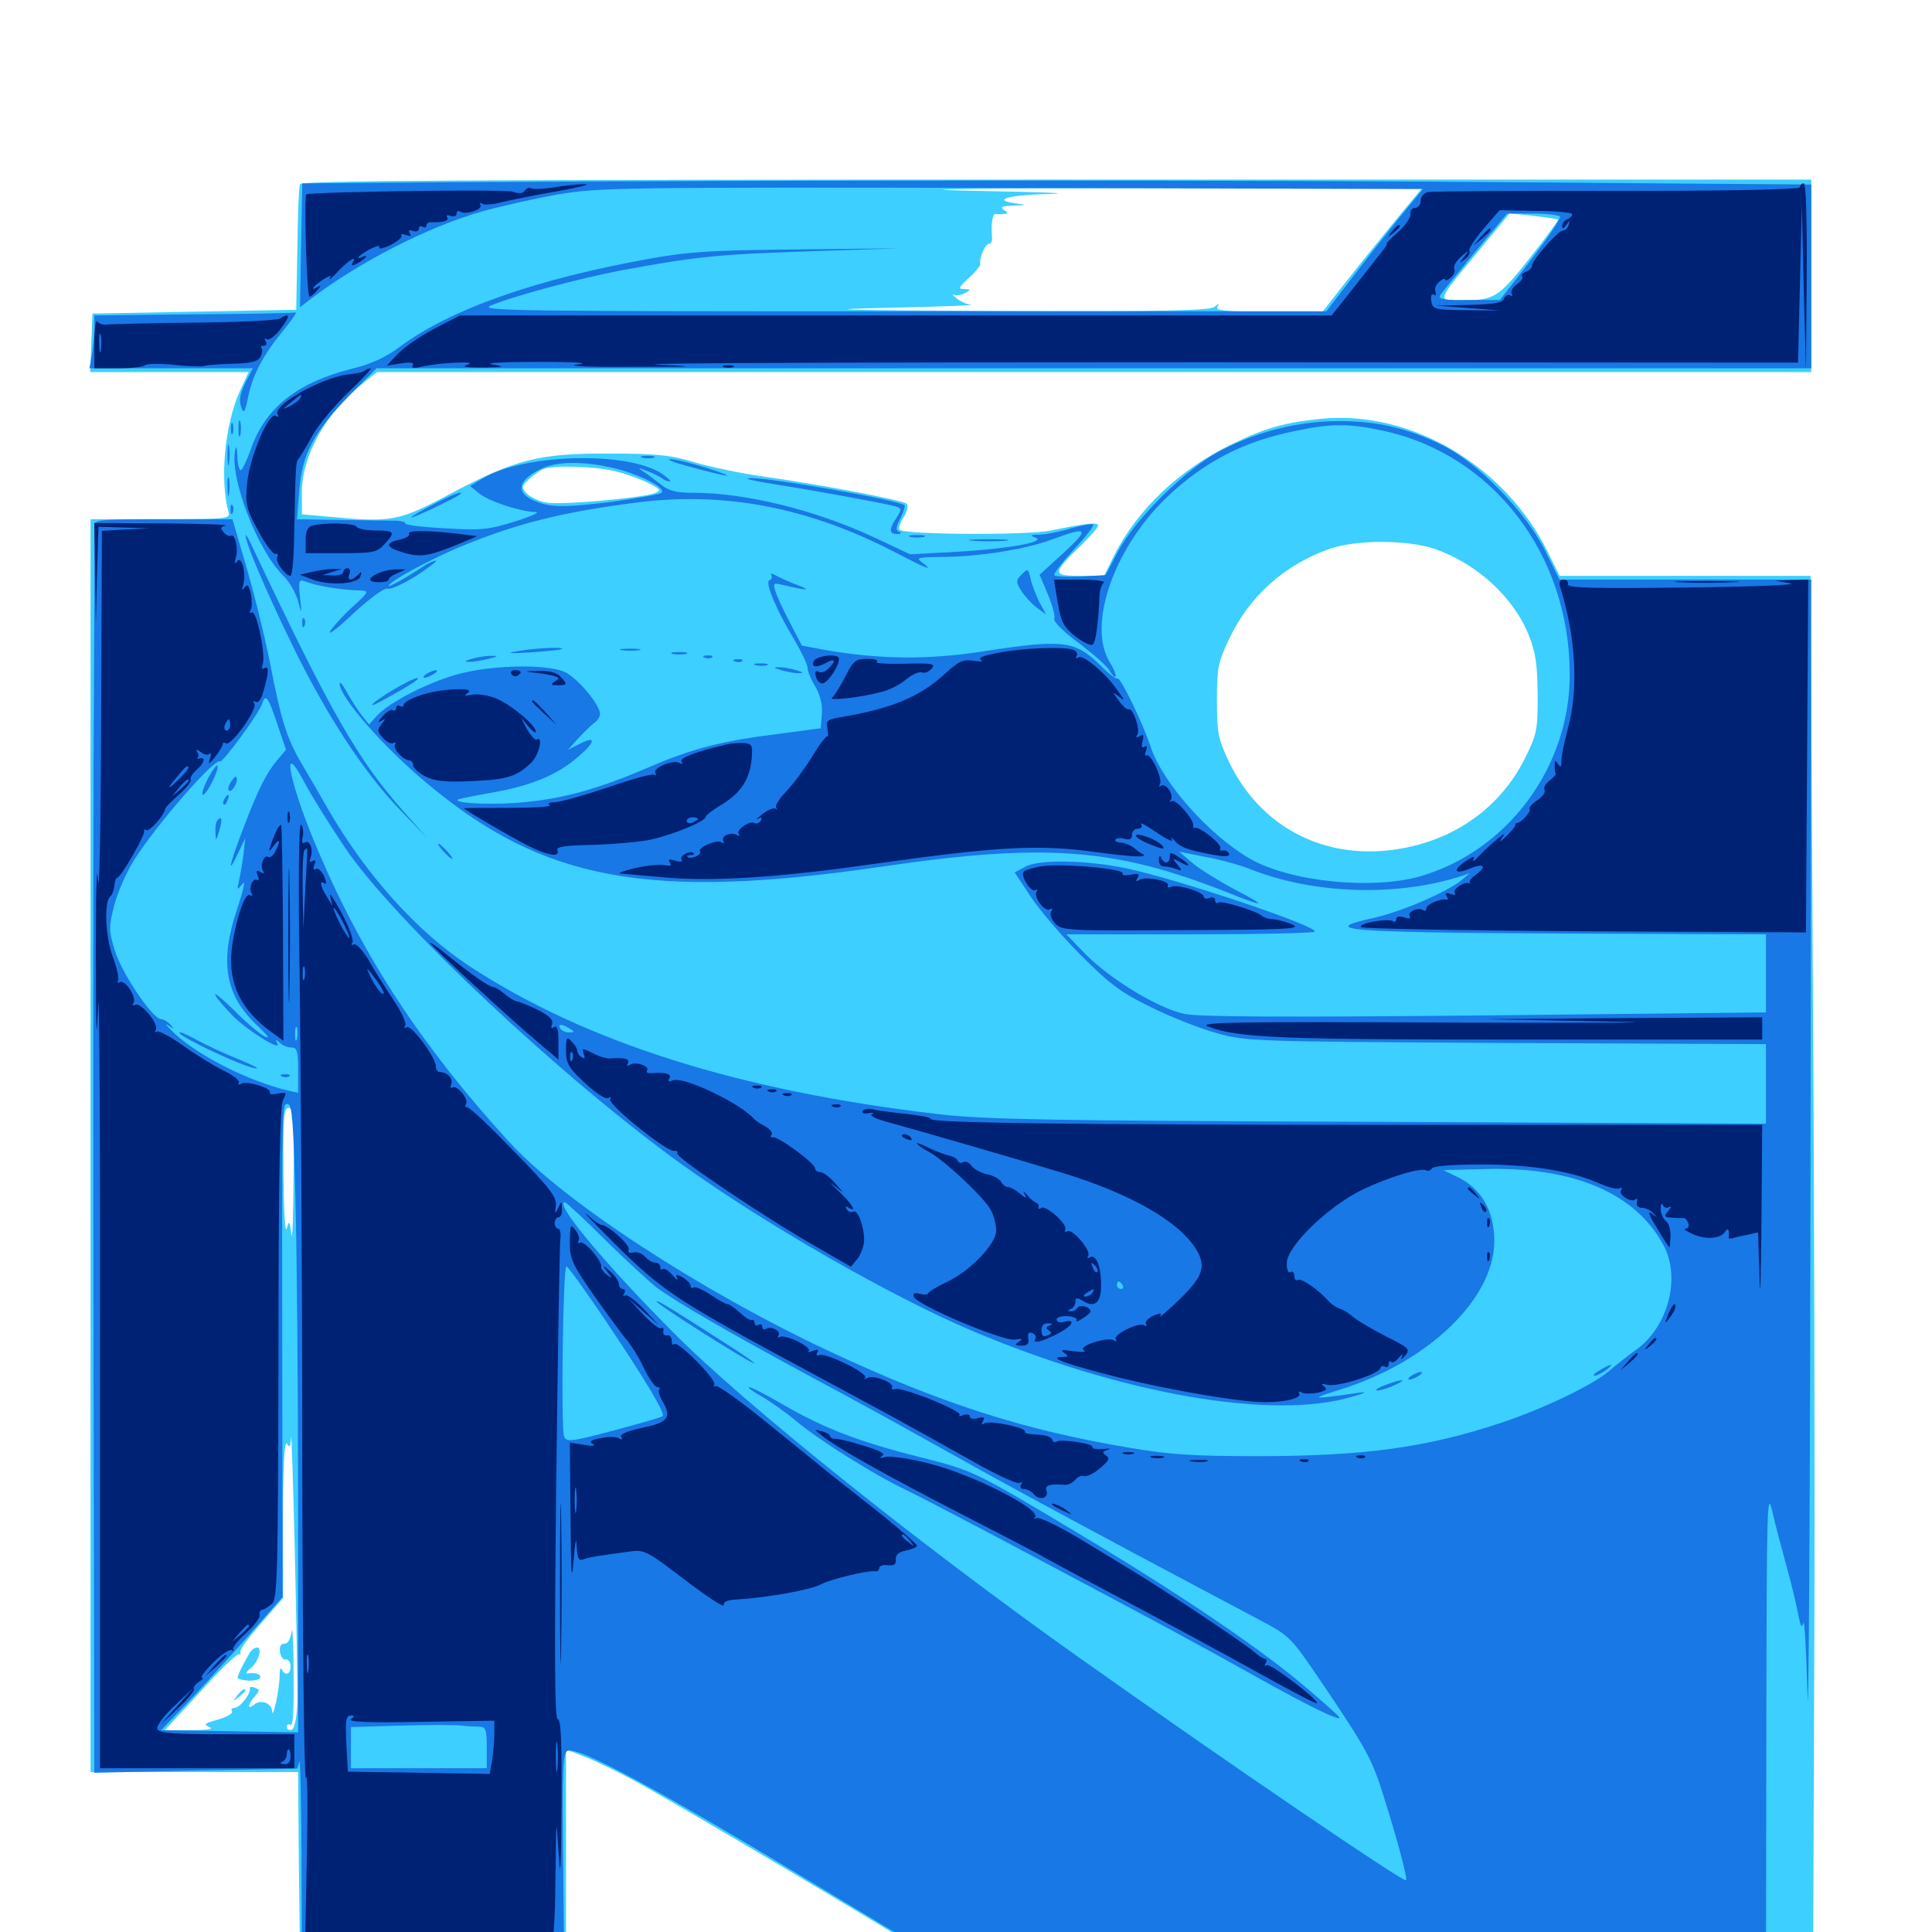 <svg xmlns="http://www.w3.org/2000/svg" viewBox="0 -1000 1000 1000">
	<path fill="#3ccfff" d="M155.273 -904.688C154.688 -903.32 154.102 -888.086 153.906 -870.898L153.32 -839.648L100.586 -838.672L47.852 -837.695L47.266 -822.656L46.68 -807.422H87.695H128.711L124.023 -797.266C116.211 -779.688 113.672 -751.172 118.359 -734.766C119.336 -731.445 116.797 -731.25 83.203 -731.25H46.875V-407.031V-82.812H100.586H154.297L154.688 -35.547L155.273 11.914L224.219 12.5L292.969 12.891V-40.82V-94.531L303.32 -90.43C308.789 -88.281 320.898 -82.422 330.078 -77.344C348.242 -67.578 463.672 0.781 474.609 8.203L481.445 12.891L697.266 12.695C816.016 12.5 918.75 11.914 925.781 11.133L938.477 9.961L939.062 -142.383C939.453 -226.172 939.062 -386.328 938.281 -498.438L937.109 -701.953H872.07H807.227L801.172 -714.258C778.906 -759.18 730.078 -787.891 683.594 -783.203C664.648 -781.25 654.883 -778.516 637.695 -770.117C610.742 -757.227 588.672 -736.328 576.562 -712.305L571.484 -701.953H559.18C544.531 -701.953 544.531 -703.125 559.375 -717.578C564.258 -722.266 568.359 -726.953 568.359 -727.93C568.359 -729.883 562.695 -729.297 543.945 -725.391C531.641 -722.852 468.359 -723.242 465.625 -725.781C465.039 -726.562 465.82 -729.492 467.773 -732.422C469.531 -735.156 470.312 -738.281 469.336 -739.258C467.578 -741.016 423.828 -749.414 393.945 -753.516C383.008 -755.078 367.383 -758.398 359.375 -760.742C347.266 -764.453 339.844 -765.234 315.43 -765.234C279.102 -765.43 266.602 -762.305 232.227 -743.945C206.055 -730.078 202.539 -729.492 169.531 -732.617L156.25 -733.789V-745.703C156.445 -764.258 168.555 -786.133 187.305 -801.172L195.117 -807.422H566.406H937.5V-857.227V-907.031H546.875C236.133 -907.031 155.859 -906.445 155.273 -904.688ZM722.461 -886.133C714.648 -876.562 702.93 -862.109 696.484 -853.906L684.57 -838.672H656.641C634.766 -838.672 628.906 -839.258 630.078 -841.211C631.25 -843.164 630.859 -843.164 628.711 -841.211C626.758 -839.258 602.344 -838.672 517.578 -839.062C435.352 -839.453 421.094 -839.844 458.008 -840.625C484.961 -841.211 505.078 -841.992 502.734 -842.188C500.586 -842.383 497.07 -843.945 494.922 -845.703C492.969 -847.266 492.383 -848.242 493.555 -847.461C494.922 -846.875 497.656 -847.266 499.414 -848.242C502.734 -850.195 502.734 -850.195 499.023 -850.391C495.703 -850.391 496.094 -851.172 501.562 -856.25C505.078 -859.375 507.617 -862.695 507.422 -863.477C506.641 -866.211 509.961 -873.828 511.914 -873.828C513.086 -873.828 513.672 -875.391 513.477 -877.344C512.891 -883.594 513.672 -889.453 515.234 -889.258C516.016 -889.062 517.969 -889.062 519.531 -889.258C522.07 -889.453 522.07 -889.648 519.531 -891.406C517.383 -892.773 518.555 -893.359 524.414 -893.555C531.641 -893.945 531.836 -893.945 525.781 -894.727C512.5 -896.484 522.656 -899.219 543.555 -899.609C555.664 -900 539.062 -900.586 506.836 -901.172C465.82 -901.953 491.211 -902.344 592.383 -902.734L736.523 -903.125ZM806.445 -886.328C806.836 -886.133 800.195 -876.953 791.797 -866.406C775.195 -845.508 773.633 -844.531 755.469 -844.531C743.75 -844.531 743.555 -843.945 765.625 -870.508L781.445 -889.648L793.555 -888.281C800.195 -887.5 806.055 -886.719 806.445 -886.328ZM463.477 -872.461C464.648 -873.047 463.672 -873.438 460.938 -873.438C458.203 -873.438 457.227 -873.047 458.594 -872.461C459.766 -872.07 462.109 -872.07 463.477 -872.461ZM479.102 -870.508C480.273 -871.094 478.906 -871.484 475.586 -871.484C472.461 -871.484 471.289 -871.094 473.242 -870.508C475 -870.117 477.734 -870.117 479.102 -870.508ZM463.477 -866.602C464.648 -867.188 463.281 -867.578 459.961 -867.578C456.836 -867.578 455.664 -867.188 457.617 -866.602C459.375 -866.211 462.109 -866.211 463.477 -866.602ZM475.977 -864.844C476.758 -865.43 475.586 -866.016 473.438 -865.82C471.289 -865.82 470.703 -865.234 472.266 -864.648C473.633 -864.062 475.391 -864.258 475.977 -864.844ZM319.336 -755.859C324.805 -754.492 332.227 -751.758 335.938 -749.805C341.992 -746.68 342.383 -746.094 338.867 -744.727C332.031 -742.188 290.039 -738.477 282.812 -739.844C279.102 -740.43 274.414 -742.773 272.656 -744.531C269.727 -747.852 269.922 -748.438 274.023 -752.148C276.367 -754.297 279.688 -756.641 281.25 -757.227C286.914 -759.375 309.57 -758.594 319.336 -755.859ZM742.773 -715.82C764.453 -708.203 783.594 -690.82 791.406 -670.898C794.922 -662.109 795.703 -656.055 795.898 -640.43C795.898 -622.266 795.508 -619.922 789.648 -608.203C778.711 -585.742 759.18 -569.727 734.57 -562.891C692.578 -551.367 653.906 -568.164 635.938 -606.055C630.469 -617.773 629.883 -620.703 629.883 -637.5C629.883 -654.297 630.469 -657.227 636.133 -669.141C646.68 -691.602 665.039 -707.812 688.477 -716.016C702.344 -720.703 728.516 -720.703 742.773 -715.82ZM863.867 -513.086C884.375 -513.281 867.578 -513.477 826.172 -513.477C784.766 -513.477 767.969 -513.281 788.672 -513.086C809.18 -512.695 843.164 -512.695 863.867 -513.086ZM829.688 -475.977C835.742 -476.367 830.664 -476.562 818.359 -476.562C806.055 -476.562 800.977 -476.367 807.227 -475.977C813.281 -475.586 823.438 -475.586 829.688 -475.977ZM151.953 -390.039C151.758 -369.727 151.367 -356.836 150.781 -361.133C150 -368.164 149.609 -368.555 148.438 -364.062C147.461 -361.328 146.875 -374.219 146.68 -392.969C146.484 -421.68 146.875 -426.562 149.414 -426.562C151.953 -426.562 152.344 -421.289 151.953 -390.039ZM153.906 -118.164C153.516 -110.156 152.344 -105.273 150.977 -104.688C149.609 -104.297 148.438 -104.883 148.438 -106.25C148.438 -107.422 149.414 -107.812 150.391 -107.227C151.758 -106.445 152.148 -115.82 151.953 -133.984C151.953 -149.414 151.367 -158.984 150.977 -155.664C150.391 -151.562 149.023 -149.219 147.266 -149.219C145.312 -149.219 144.531 -147.656 144.922 -144.922C145.312 -142.383 146.68 -140.625 148.047 -141.016C149.219 -141.211 150.391 -139.648 150.391 -137.5C150.391 -133.203 147.461 -132.227 145.703 -136.133C145.312 -137.305 144.727 -135.938 144.727 -132.617C144.727 -125.977 141.211 -109.375 140.82 -114.258C140.625 -118.555 134.961 -120.508 131.641 -117.773C127.93 -114.648 128.125 -117.773 131.836 -121.875C134.57 -125 134.57 -125.391 132.031 -126.367C130.273 -127.148 129.102 -126.953 129.297 -126.172C130.078 -123.633 124.219 -116.016 121.484 -116.016C120.117 -116.016 119.336 -115.234 120.117 -114.062C120.703 -113.086 117.383 -111.328 112.891 -109.961C105.859 -108.008 105.078 -107.422 108.398 -106.055C110.938 -105.078 107.617 -104.492 98.633 -104.492L85.156 -104.297L91.992 -111.719C95.703 -115.625 103.906 -124.609 110.352 -131.641C116.797 -138.477 122.852 -143.945 123.633 -143.75C124.609 -143.555 124.805 -143.945 124.414 -144.922C123.828 -145.703 128.516 -152.344 134.961 -159.57L146.484 -172.852V-214.258C146.484 -241.797 147.266 -254.688 148.438 -252.734C150 -250.391 150.391 -251.172 150.586 -255.664C151.172 -265.82 154.297 -131.25 153.906 -118.164ZM129.492 -144.922C126.562 -140.039 123.047 -133.203 123.047 -131.641C123.047 -130.859 125.781 -130.273 128.906 -130.078C132.227 -130.078 134.766 -130.859 134.766 -131.836C134.766 -133.594 132.031 -134.375 127.93 -133.789C126.953 -133.594 127.734 -134.961 129.688 -136.523C133.789 -139.648 135.938 -147.266 133.008 -147.266C131.836 -147.266 130.469 -146.094 129.492 -144.922ZM122.852 -122.461C120.312 -119.336 120.508 -119.141 123.633 -121.68C125.391 -123.047 126.953 -124.609 126.953 -125C126.953 -126.562 125.391 -125.586 122.852 -122.461Z"/>
	<path fill="#1878e5" d="M233.008 -905.664L156.445 -905.078L155.859 -873.047L155.273 -841.016L160.156 -844.727C184.961 -863.867 221.094 -882.422 249.023 -890.43C258.789 -893.164 276.758 -897.266 289.062 -899.414C310.547 -902.93 320.703 -903.125 524.023 -902.734L736.523 -902.148L723.633 -886.523C716.797 -877.93 705.469 -863.672 698.828 -854.883L686.523 -838.867H466.797C268.164 -838.867 247.656 -839.062 253.906 -841.797C264.844 -846.484 299.414 -855.859 322.07 -860.156C359.961 -867.188 371.68 -868.359 418.945 -869.922L465.82 -871.484L413.086 -870.898C369.336 -870.508 356.25 -869.727 336.914 -866.211C277.734 -855.664 233.398 -840.039 207.227 -820.703C200 -815.234 192.578 -811.719 182.422 -809.18C153.906 -802.148 137.109 -788.672 129.883 -767.578C127.734 -761.523 125.391 -756.641 124.609 -756.641C123.828 -756.641 122.852 -759.961 122.852 -764.062C122.656 -768.555 122.266 -769.727 121.68 -766.797C118.945 -752.539 133.008 -715.625 146.484 -702.148C149.805 -699.023 153.125 -692.969 154.297 -688.867C156.25 -681.641 156.25 -681.641 155.273 -691.016C154.492 -699.023 154.688 -700.195 157.422 -699.219C163.867 -696.68 176.758 -694.531 187.109 -694.336C191.016 -694.141 190.625 -693.359 183.594 -686.914C179.102 -683.008 173.633 -677.148 171.289 -673.828C168.945 -670.508 174.023 -674.023 182.422 -682.031C191.211 -690.234 199.023 -695.898 200.586 -695.312C201.953 -694.727 208.594 -697.656 215.43 -701.953C222.07 -706.25 226.562 -709.766 225.586 -709.766C224.414 -709.766 221.875 -708.594 219.727 -707.227C210.938 -701.367 201.172 -695.898 201.172 -696.68C201.172 -698.828 220.898 -709.57 237.305 -716.602C267.383 -729.102 290.234 -734.766 329.102 -739.844C374.805 -745.703 417.969 -737.5 462.305 -714.648C480.273 -705.273 483.594 -704.102 477.344 -708.789C474.023 -711.328 474.805 -711.523 486.523 -711.719C506.25 -711.719 530.664 -715.625 544.336 -720.703C563.281 -727.734 564.258 -726.562 550.586 -713.867L538.086 -702.539L542.383 -692.383C544.727 -686.719 546.289 -681.055 545.703 -679.688C545.117 -678.32 550.586 -672.852 558.594 -666.992C566.016 -661.328 573.242 -655.078 574.414 -652.734C575.586 -650.586 576.953 -649.219 577.344 -649.805C577.93 -650.391 576.562 -653.711 574.414 -657.227C562.695 -676.367 576.367 -716.016 603.711 -742.383C623.242 -760.938 643.359 -771.484 670.508 -776.953C688.867 -780.859 698.242 -780.859 715.43 -777.148C772.656 -765.039 812.5 -713.086 812.5 -650.781C812.5 -602.93 780.469 -559.766 735.352 -546.484C710.352 -539.258 667.969 -543.555 647.07 -555.469C625.977 -567.578 601.562 -594.922 595.508 -613.672C591.406 -625.977 580.078 -649.219 578.516 -648.828C577.539 -648.438 574.023 -651.172 570.508 -654.688C556.445 -668.75 550.977 -669.336 507.812 -662.695C479.883 -658.398 454.883 -658.789 427.734 -663.477L415.039 -665.82L408.984 -677.539C405.469 -683.984 402.148 -691.406 401.367 -693.945C400 -698.242 400.391 -698.438 405.078 -697.266C417.383 -694.336 420.508 -694.141 413.086 -697.07C408.789 -698.633 403.711 -700.977 401.562 -702.148C399.609 -703.32 398.633 -703.32 399.219 -702.344C399.805 -701.172 399.414 -700 398.242 -699.609C395.703 -698.828 401.953 -683.984 411.328 -668.555C414.844 -662.5 417.969 -656.055 417.969 -654.492C417.969 -652.734 419.727 -648.242 422.07 -644.531C424.609 -640.039 425.781 -635.156 425.391 -630.273L424.805 -623.047L404.297 -620.312C374.023 -616.602 358.789 -612.695 336.914 -603.32C311.133 -592.188 293.75 -587.109 273.047 -584.961C258.008 -583.203 234.961 -583.984 236.914 -586.133C237.305 -586.523 245.508 -588.086 255.078 -589.844C275.195 -593.359 288.867 -599.023 299.805 -608.789C308.594 -616.406 308.398 -619.336 299.805 -614.844L293.945 -611.914L299.805 -618.359C303.125 -621.875 306.836 -625.391 308.203 -626.367C309.375 -627.148 310.547 -629.102 310.547 -630.469C310.547 -635.352 298.438 -649.609 291.992 -652.344C282.422 -656.25 255.859 -655.859 238.281 -651.367C222.656 -647.461 200.586 -636.133 194.727 -629.102L191.016 -625L187.305 -629.688C185.156 -632.422 181.836 -637.695 179.688 -641.406C177.734 -645.117 175.977 -647.461 175.781 -646.289C175.586 -639.453 198.438 -613.281 221.289 -594.336C281.445 -543.945 336.133 -533.984 456.055 -551.367C541.016 -563.867 577.344 -561.133 635.742 -537.891C655.469 -530.078 656.25 -530.664 638.672 -539.844C630.664 -544.141 620.898 -550.195 617.188 -553.32L610.352 -559.18L624.023 -556.445C631.641 -555.078 642.188 -552.148 647.461 -550C680.273 -537.109 723.242 -535.742 756.836 -546.68L760.742 -548.047L756.836 -544.727C749.414 -538.477 725.977 -528.32 711.523 -525C682.031 -518.555 694.727 -517.383 807.617 -516.797L914.062 -516.406V-496.094V-475.977L768.945 -474.414C661.719 -473.438 621.094 -473.633 613.086 -475.195C599.414 -478.125 574.805 -492.969 561.523 -506.445L551.953 -516.406H615.43C650.391 -516.406 679.688 -516.992 680.469 -517.773C683.008 -520.312 609.766 -544.922 582.812 -550.586C561.914 -554.883 537.695 -555.273 530.664 -551.367L525.195 -548.438L533.594 -535.742C538.086 -528.906 549.805 -515.234 559.57 -505.469C574.414 -490.625 580.078 -486.328 595.703 -478.711C605.859 -473.633 621.289 -467.578 629.883 -465.234C645.312 -460.938 647.852 -460.938 779.883 -460.156L914.062 -459.57V-439.062V-418.359L713.477 -419.336C542.188 -419.922 508.594 -420.508 484.766 -423.438C382.812 -435.352 303.125 -460.547 243.164 -499.805C216.211 -517.383 189.453 -547.07 169.531 -581.641C165.234 -589.258 159.18 -599.609 156.055 -604.883C148.633 -617.383 145.508 -626.953 139.844 -656.445C137.109 -670.117 131.641 -692.578 127.539 -706.445L120.312 -731.25H84.57C51.758 -731.25 48.828 -731.055 48.828 -727.93C49.023 -725.977 48.828 -671.289 48.438 -606.25C48.242 -541.211 48.242 -396.875 48.438 -285.352L48.828 -82.422L101.172 -83.594C129.883 -83.984 153.516 -84.57 153.711 -84.57C153.906 -84.766 154.492 -86.328 154.883 -88.281C155.469 -90.039 155.859 -68.555 156.055 -40.43L156.25 10.938H224.219H291.992L291.406 -40.82C291.016 -84.18 291.406 -92.773 293.75 -93.75C299.805 -96.094 340.625 -73.828 430.469 -19.531L481.055 10.938H697.461H914.062L914.258 -109.766C914.453 -221.289 914.648 -229.297 917.383 -217.578C918.945 -210.547 922.461 -197.461 925 -188.281C927.539 -179.102 930.078 -168.164 930.859 -163.867C932.031 -158.008 932.617 -157.031 933.398 -159.961C933.984 -162.109 934.961 -145.508 935.547 -122.852C936.133 -100.195 936.914 -220.898 937.109 -391.016L937.5 -700H872.461H807.227L799.609 -715.234C789.453 -735.547 764.258 -761.133 745.898 -769.922C727.93 -778.516 712.695 -782.031 693.164 -782.031C672.266 -782.031 651.172 -776.758 632.227 -766.992C614.258 -757.812 587.695 -731.641 578.516 -714.258L572.266 -702.344L559.375 -701.562C552.344 -701.367 546.094 -701.562 545.703 -702.344C545.312 -703.125 549.805 -708.984 555.859 -715.625C561.914 -722.07 566.406 -727.93 565.82 -728.516C565.234 -729.102 560.156 -728.125 554.492 -726.562C548.828 -724.805 541.602 -723.438 538.281 -723.242C533.203 -723.242 532.812 -722.852 536.133 -721.68C541.797 -719.336 519.531 -715.625 492.969 -714.258L471.094 -713.086L451.953 -722.07C421.68 -736.133 385.742 -744.922 358.984 -744.922C349.805 -744.922 346.094 -745.898 341.797 -749.414C338.867 -751.758 334.766 -754.883 332.812 -756.055C329.883 -758.008 330.273 -758.008 334.961 -756.25C338.281 -754.883 341.602 -753.32 342.773 -752.344C343.75 -751.562 345.508 -750.781 346.68 -750.781C347.656 -750.781 345.703 -752.734 342.188 -755.078C324.023 -766.602 270.703 -765.039 249.805 -752.344L243.359 -748.438L247.852 -744.727C252.734 -740.625 269.336 -735.156 277.148 -734.961C279.883 -734.961 275.195 -732.812 266.602 -730.078C252.539 -725.781 248.828 -725.391 230.078 -726.562C218.555 -727.148 209.375 -728.32 209.766 -729.102C210.156 -729.688 208.203 -730.273 205.469 -730.469C202.539 -730.469 189.648 -730.664 176.953 -730.859L153.711 -731.25L154.883 -745.898C156.25 -764.844 162.5 -776.562 180.859 -795.312L194.922 -809.375H566.211H937.5V-856.836V-904.492L781.836 -905.664C638.086 -906.836 419.141 -906.836 233.008 -905.664ZM807.422 -887.891C808.008 -886.914 801.172 -876.953 792.383 -865.43L776.367 -844.727H760.156C747.656 -844.531 744.336 -845.117 745.312 -847.07C746.094 -848.242 754.297 -858.398 763.477 -869.531L780.078 -889.453H793.164C800.586 -889.453 806.836 -888.672 807.422 -887.891ZM318.164 -757.617C331.641 -754.297 345.117 -747.266 342.383 -744.922C341.602 -744.141 329.297 -741.992 315.039 -740.039C295.508 -737.695 287.305 -737.5 281.641 -739.062C266.992 -742.969 266.016 -750.391 279.492 -757.031C287.695 -761.328 301.562 -761.523 318.164 -757.617ZM143.75 -624.609L148.047 -611.914L143.555 -606.641C137.695 -599.609 133.789 -591.797 125.781 -570.898C118.555 -551.953 117.383 -546.094 123.242 -558.398L126.953 -566.211L125.977 -557.422C125.391 -552.539 124.219 -546.484 123.633 -543.75C122.656 -539.062 122.656 -539.062 125.586 -542.578C127.148 -544.922 126.172 -539.844 122.852 -529.883C113.477 -502.148 116.406 -484.766 133.398 -468.945C138.867 -463.672 140.039 -462.109 136.719 -463.672C133.984 -465.234 126.758 -471.289 120.703 -477.539C114.453 -483.594 110.352 -486.914 111.523 -484.766C112.695 -482.617 116.992 -477.734 120.898 -473.828C129.102 -465.82 146.094 -455.469 143.555 -459.961C142.383 -462.109 142.578 -462.305 144.727 -460.352C146.094 -458.984 148.828 -457.812 150.781 -457.812C153.711 -457.812 154.297 -456.055 154.297 -446.094V-434.375L149.023 -435.547C128.711 -440.43 103.516 -453.125 90.82 -464.648C86.523 -468.75 84.766 -470.703 86.914 -469.336C90.234 -467.188 90.43 -467.188 88.281 -469.531C86.914 -471.094 84.766 -472.461 83.398 -472.461C79.102 -472.461 62.695 -496.68 59.375 -508.203C56.25 -518.555 56.25 -520.117 59.18 -531.641C60.938 -538.281 65.625 -548.828 69.531 -555.078C81.445 -573.633 111.133 -607.812 113.867 -605.859C115.234 -605.078 134.375 -631.055 135.742 -635.938C137.5 -641.211 138.867 -639.258 143.75 -624.609ZM178.516 -561.328C203.906 -523.633 291.016 -441.797 353.516 -396.875C396.68 -366.016 460.742 -329.297 502.344 -311.523C580.469 -278.32 658.984 -264.648 700.195 -277.148C707.031 -279.102 707.812 -279.688 703.125 -279.102C699.414 -278.516 692.383 -277.539 687.5 -276.953C679.883 -276.172 680.859 -276.758 693.359 -280.664C739.062 -294.727 773.438 -327.734 773.438 -357.617C773.438 -373.438 766.602 -385.156 753.906 -391.016L747.07 -394.336L768.945 -394.922C814.844 -396.094 846.875 -382.227 861.133 -355.273C870.117 -338.281 863.281 -313.086 846.875 -301.367C842.578 -298.242 836.523 -293.555 833.398 -290.82C825.391 -283.594 799.219 -270.898 776.758 -263.477C737.891 -250.586 705.664 -246.289 650.391 -246.289C618.164 -246.289 605.469 -247.07 584.961 -250.586C529.883 -259.766 486.914 -273.633 429.688 -300.391C362.891 -331.641 291.992 -377.93 263.672 -408.789C219.336 -457.227 188.672 -503.516 165.43 -557.812C150.195 -592.969 144.531 -619.727 157.422 -595.312C161.328 -587.891 170.898 -572.656 178.516 -561.328ZM236.914 -591.211C238.086 -591.797 236.719 -592.188 233.398 -592.188C230.273 -592.188 229.102 -591.797 231.055 -591.211C232.812 -590.82 235.547 -590.82 236.914 -591.211ZM153.711 -462.305C153.125 -460.352 152.734 -461.523 152.734 -464.648C152.734 -467.969 153.125 -469.336 153.711 -468.164C154.102 -466.797 154.102 -464.062 153.711 -462.305ZM294.922 -467.578C297.461 -466.016 297.461 -465.625 294.531 -465.625C292.773 -465.625 290.625 -466.602 290.039 -467.578C288.477 -470.117 291.016 -470.117 294.922 -467.578ZM152.93 -378.32C153.711 -350.781 154.297 -277.734 154.297 -215.82V-103.32L118.75 -103.906L83.398 -104.492L94.141 -115.625C100.195 -121.68 114.258 -137.305 125.781 -150.195L146.289 -173.438L146.094 -288.867C145.898 -433.789 145.898 -428.516 149.023 -428.516C151.172 -428.516 151.953 -418.359 152.93 -378.32ZM313.281 -358.203C324.219 -347.461 336.133 -336.523 339.844 -333.594C350.195 -325.977 378.906 -309.375 419.531 -287.5C439.648 -276.758 466.602 -261.914 479.492 -254.688C522.07 -230.859 537.695 -222.461 586.914 -196.094C613.867 -181.836 642.969 -166.211 651.953 -161.523C667.773 -153.125 668.164 -152.539 683.203 -130.469C707.617 -94.336 710.156 -89.648 716.406 -69.531C723.047 -48.438 728.711 -27.539 727.734 -26.758C726.562 -25.586 638.867 -85.156 558.594 -141.992C475.977 -200.586 385.742 -272.852 348.633 -310.156C312.695 -346.289 286.523 -377.734 292.383 -377.734C292.969 -377.734 302.539 -368.945 313.281 -358.203ZM311.914 -318.75C333.984 -285.938 344.531 -268.359 342.969 -266.992C342.383 -266.406 330.859 -263.086 317.578 -259.57C295.703 -253.711 293.164 -253.516 291.992 -256.445C290.234 -260.742 291.406 -344.531 293.164 -344.531C293.945 -344.531 302.344 -332.812 311.914 -318.75ZM581.055 -334.766C581.641 -333.789 581.25 -332.812 580.273 -332.812C579.102 -332.812 578.125 -333.789 578.125 -334.766C578.125 -335.938 578.516 -336.719 578.906 -336.719C579.492 -336.719 580.469 -335.938 581.055 -334.766ZM248.242 -106.25C251.367 -106.25 251.953 -104.688 251.953 -95.508V-84.766H216.797H181.641V-95.508V-106.055L207.617 -106.836C221.68 -107.227 235.938 -107.227 239.062 -106.836C242.188 -106.445 246.289 -106.25 248.242 -106.25ZM107.422 -596.68C105.273 -592.188 104.102 -588.672 105.078 -588.672C107.031 -588.672 113.867 -602.344 112.5 -603.711C112.109 -604.297 109.766 -601.172 107.422 -596.68ZM119.141 -594.727C117.969 -592.383 117.773 -590.625 118.945 -590.625C120.898 -590.625 123.633 -596.484 122.266 -597.852C121.875 -598.438 120.508 -596.875 119.141 -594.727ZM116.211 -586.523C115.43 -585.352 115.234 -584.18 115.82 -583.594C116.211 -583.008 117.188 -583.984 117.773 -585.742C119.141 -589.062 117.969 -589.648 116.211 -586.523ZM112.695 -575.586C111.914 -575 111.328 -572.07 111.523 -569.336C111.719 -564.258 111.719 -564.453 113.477 -569.922C115.234 -575.977 114.844 -577.93 112.695 -575.586ZM92.969 -465.234C94.727 -462.5 124.219 -448.633 131.836 -447.07C135.156 -446.484 131.445 -448.438 123.828 -451.562C116.016 -454.688 105.664 -459.57 100.781 -462.305C95.703 -465.039 92.383 -466.406 92.969 -465.234ZM146.094 -442.773C144.531 -443.359 145.117 -443.945 147.266 -443.945C149.414 -444.141 150.586 -443.555 149.805 -442.969C149.219 -442.383 147.461 -442.188 146.094 -442.773ZM828.125 -290.82C825.391 -289.258 824.219 -288.086 825.391 -287.891C826.367 -287.891 829.102 -289.258 831.25 -290.82C835.938 -294.336 834.375 -294.531 828.125 -290.82ZM730.469 -287.891C728.906 -286.914 728.516 -285.938 729.492 -285.938C730.664 -285.938 732.812 -286.914 734.375 -287.891C735.938 -288.867 736.523 -289.844 735.352 -289.844C734.375 -289.844 732.031 -288.867 730.469 -287.891ZM716.797 -283.008C713.086 -281.641 711.328 -280.273 712.891 -280.273C714.453 -280.273 718.555 -281.445 721.68 -283.008C729.297 -286.328 725.781 -286.523 716.797 -283.008ZM339.844 -326.367C339.844 -325 385.742 -295.898 390.234 -294.336C391.992 -293.75 384.766 -298.828 374.023 -305.664C346.094 -323.633 339.844 -327.344 339.844 -326.367ZM394.336 -277.148C399.023 -274.414 407.031 -268.75 412.109 -264.453C424.023 -254.492 452.344 -236.719 468.75 -228.906C475.781 -225.586 507.812 -208.789 540.039 -191.602C604.688 -157.227 611.719 -153.516 651.367 -131.445C677.93 -116.602 693.359 -109.18 693.359 -110.938C693.359 -111.523 684.375 -119.531 673.438 -128.711C650.586 -147.852 608.789 -176.172 558.594 -206.055C503.906 -238.867 504.102 -238.672 475.781 -245.898C444.531 -253.711 425.586 -261.133 404.883 -273.242C396.484 -278.125 388.867 -282.031 387.695 -282.031C386.719 -282.031 389.648 -279.688 394.336 -277.148ZM100.195 -837.305L48.828 -836.719V-830.273C48.828 -826.953 48.242 -820.703 47.656 -816.797L46.289 -809.375H88.672H130.859L126.953 -801.758C124.219 -796.094 123.633 -792.773 124.805 -789.453C126.172 -785.547 126.758 -786.328 128.516 -794.922C131.055 -806.641 136.328 -816.406 147.07 -829.492C151.172 -834.57 153.906 -838.477 152.93 -838.281C152.148 -837.891 128.32 -837.5 100.195 -837.305ZM123.438 -778.125C123.438 -774.414 123.828 -772.852 124.414 -774.805C124.805 -776.562 124.805 -779.688 124.414 -781.641C123.828 -783.398 123.438 -781.836 123.438 -778.125ZM119.531 -778.125C119.531 -775.391 119.922 -774.414 120.508 -775.781C120.898 -776.953 120.898 -779.297 120.508 -780.664C119.922 -781.836 119.531 -780.859 119.531 -778.125ZM117.773 -764.453C117.773 -759.57 118.164 -757.617 118.555 -760.156C118.945 -762.5 118.945 -766.406 118.555 -768.945C118.164 -771.289 117.773 -769.336 117.773 -764.453ZM332.617 -763.086C330.664 -763.672 331.836 -764.062 334.961 -764.062C338.281 -764.062 339.648 -763.672 338.477 -763.086C337.109 -762.695 334.375 -762.695 332.617 -763.086ZM356.445 -758.594C377.734 -752.734 383.398 -752.148 366.406 -757.617C357.812 -760.352 349.023 -762.5 346.875 -762.305C344.531 -762.305 349.023 -760.547 356.445 -758.594ZM117.773 -747.852C117.773 -743.555 118.164 -741.992 118.555 -744.531C118.945 -746.875 118.945 -750.391 118.555 -752.344C117.969 -754.102 117.578 -752.148 117.773 -747.852ZM399.414 -749.609C419.336 -746.484 458.203 -739.453 463.477 -737.891C466.797 -736.914 466.797 -736.328 464.062 -732.031C459.961 -725.977 460.156 -723.438 464.453 -723.633C466.406 -723.633 466.797 -724.219 465.43 -724.805C463.477 -725.391 463.672 -727.148 466.016 -731.641C467.578 -734.766 468.555 -737.891 468.164 -738.477C465.625 -741.016 398.047 -752.93 388.086 -752.539C384.57 -752.344 389.844 -751.172 399.414 -749.609ZM224.219 -738.867C217.969 -735.742 212.891 -732.617 212.891 -732.227C212.891 -731.25 236.133 -742.383 238.086 -744.141C240.625 -746.484 233.789 -743.945 224.219 -738.867ZM119.336 -735.938C119.336 -733.789 119.922 -733.203 120.508 -734.766C121.094 -736.133 120.898 -737.891 120.312 -738.477C119.727 -739.258 119.141 -738.086 119.336 -735.938ZM127.148 -723.047C126.758 -719.727 137.305 -694.922 150.977 -666.797C168.555 -630.469 188.281 -600.195 207.227 -580.664L221.094 -566.211L208.984 -579.883C185.156 -606.836 171.289 -631.055 131.25 -715.625C129.102 -720.508 127.148 -723.828 127.148 -723.047ZM471.289 -722.07C469.336 -722.656 470.898 -723.047 474.609 -723.047C478.32 -723.047 479.883 -722.656 478.125 -722.07C476.172 -721.68 473.047 -721.68 471.289 -722.07ZM503.516 -720.117C498.828 -720.508 502.539 -720.898 511.719 -720.898C520.898 -720.898 524.609 -720.508 520.117 -720.117C515.43 -719.727 508.008 -719.727 503.516 -720.117ZM528.906 -702.734C525.781 -699.609 525.781 -698.828 528.516 -694.336C530.273 -691.602 533.789 -687.695 536.523 -685.547L541.406 -682.031L537.891 -688.477C536.133 -692.188 533.984 -697.656 533.398 -700.586C532.227 -705.664 532.031 -705.859 528.906 -702.734ZM156.445 -677.344C156.445 -675.195 157.031 -674.609 157.617 -676.172C158.203 -677.539 158.008 -679.297 157.422 -679.883C156.836 -680.664 156.25 -679.492 156.445 -677.344ZM266.602 -662.695C261.719 -661.914 264.453 -661.719 274.414 -662.305C283.008 -662.891 290.43 -663.672 290.82 -664.062C292.188 -665.43 275 -664.453 266.602 -662.695ZM321.875 -663.477C319.336 -663.867 321.289 -664.258 326.172 -664.258C331.055 -664.258 333.008 -663.867 330.664 -663.477C328.125 -663.086 324.219 -663.086 321.875 -663.477ZM348.242 -661.523C346.289 -662.109 347.852 -662.5 351.562 -662.5C355.273 -662.5 356.836 -662.109 355.078 -661.523C353.125 -661.133 350 -661.133 348.242 -661.523ZM244.141 -658.984C240.234 -657.812 240.039 -657.422 243.164 -657.422C245.312 -657.422 249.805 -658.203 252.93 -658.984C258.203 -660.352 258.203 -660.547 253.906 -660.547C251.172 -660.547 246.875 -659.766 244.141 -658.984ZM364.844 -659.57C363.281 -660.156 363.867 -660.742 366.016 -660.742C368.164 -660.938 369.336 -660.352 368.555 -659.766C367.969 -659.18 366.211 -658.984 364.844 -659.57ZM380.469 -657.617C378.906 -658.203 379.492 -658.789 381.641 -658.789C383.789 -658.984 384.961 -658.398 384.18 -657.812C383.594 -657.227 381.836 -657.031 380.469 -657.617ZM391.211 -655.664C389.258 -656.25 390.43 -656.641 393.555 -656.641C396.875 -656.641 398.242 -656.25 397.07 -655.664C395.703 -655.273 392.969 -655.273 391.211 -655.664ZM404.297 -653.125C407.031 -652.344 410.938 -651.562 413.086 -651.562C416.211 -651.562 416.016 -651.953 412.109 -653.125C409.375 -653.906 405.469 -654.688 403.32 -654.688C400.195 -654.688 400.391 -654.297 404.297 -653.125ZM220.703 -651.172C219.141 -650.195 218.75 -649.219 219.727 -649.219C220.898 -649.219 223.047 -650.195 224.609 -651.172C226.172 -652.148 226.758 -653.125 225.586 -653.125C224.609 -653.125 222.266 -652.148 220.703 -651.172ZM204.492 -643.555C191.602 -635.938 187.891 -631.641 200.195 -638.672C213.086 -645.703 218.164 -649.219 215.82 -649.023C214.648 -649.023 209.57 -646.484 204.492 -643.555ZM229.492 -559.375C231.445 -557.227 233.398 -555.469 233.984 -555.469C234.57 -555.469 233.398 -557.227 231.445 -559.375C229.492 -561.523 227.539 -563.281 226.953 -563.281C226.367 -563.281 227.539 -561.523 229.492 -559.375Z"/>
	<path fill="#002274" d="M286.328 -902.93C280.859 -902.148 275.781 -901.953 274.805 -902.539C273.828 -903.125 272.461 -902.539 271.68 -901.367C270.703 -899.805 268.75 -899.609 265.43 -900.781C262.109 -902.148 164.648 -900.781 158.594 -899.414C157.227 -899.023 158.789 -846.484 160.156 -846.484C160.938 -846.484 162.891 -848.047 164.258 -849.805C166.211 -851.953 166.211 -852.539 164.648 -851.562C159.766 -848.828 162.109 -851.953 167.188 -855.273C170.703 -857.422 171.875 -857.812 170.703 -856.055C169.922 -854.492 171.875 -856.25 175.195 -859.766C181.055 -865.82 185.156 -868.164 182.422 -863.867C181.641 -862.305 182.422 -862.305 185.352 -863.867C187.5 -865.234 189.453 -866.602 189.453 -867.188C189.453 -867.773 188.672 -867.578 187.5 -866.992C186.523 -866.406 185.547 -866.211 185.547 -866.797C185.547 -867.383 188.281 -869.336 191.602 -871.094C194.922 -872.656 197.07 -873.242 196.289 -872.07C195.703 -870.898 198.047 -871.289 201.953 -873.047C205.664 -875 208.398 -877.148 207.812 -878.125C207.227 -878.906 208.398 -879.102 210.156 -878.32C212.5 -877.539 213.086 -877.734 212.109 -879.297C211.133 -880.859 211.719 -881.25 213.672 -880.469C215.43 -879.883 216.797 -880.273 216.797 -881.641C216.797 -882.812 217.773 -883.203 218.75 -882.617C219.922 -882.031 220.703 -882.227 220.703 -883.203C220.703 -884.375 221.875 -885.156 223.242 -884.961C229.492 -884.766 232.617 -885.742 231.445 -887.5C230.859 -888.672 231.641 -888.867 233.203 -888.281C234.961 -887.695 236.328 -888.086 236.328 -889.453C236.328 -890.625 237.109 -891.211 238.281 -890.43C241.211 -888.672 250.195 -891.602 248.633 -893.945C248.047 -895.117 248.438 -895.312 249.609 -894.531C250.781 -893.75 255.273 -894.141 259.57 -895.312C263.672 -896.289 276.562 -899.023 288.281 -900.977C300 -903.125 306.445 -904.688 302.734 -904.688C299.023 -904.688 291.602 -903.906 286.328 -902.93ZM931.641 -903.125C931.641 -901.953 898.047 -901.172 837.5 -901.172C785.547 -901.367 741.406 -900.977 739.258 -900.586C736.914 -900.195 735.352 -898.242 735.352 -896.094C735.352 -894.141 733.984 -892.383 732.422 -892.383C730.859 -892.383 729.688 -890.82 730.078 -889.062C730.273 -887.5 727.344 -883.203 723.633 -879.883C719.727 -876.562 717.188 -873.828 717.773 -873.828C718.164 -873.828 717.383 -872.266 715.82 -870.508C714.258 -868.555 707.812 -860.156 701.172 -851.758L689.258 -836.719H463.672H238.086L224.805 -829.883C217.383 -825.977 208.984 -820.117 205.859 -816.797L200.195 -810.742L207.617 -811.914C212.695 -812.695 214.453 -812.305 213.672 -810.938C212.695 -809.57 214.062 -809.18 217.969 -810.156C226.953 -812.305 248.047 -813.281 242.188 -811.328C238.672 -810.156 240.625 -809.766 250 -809.766C261.133 -809.961 261.719 -810.156 254.883 -811.328C250.195 -812.109 259.961 -812.695 278.32 -812.695C298.633 -812.695 305.859 -812.109 298.828 -811.328C292.578 -810.547 304.102 -809.961 326.172 -810.156C361.523 -810.156 362.5 -810.156 339.844 -811.328C326.367 -812.109 453.906 -812.5 623.047 -812.5L930.664 -812.305L931.641 -853.32L932.617 -894.336L933.594 -851.367L934.766 -808.398L935.156 -856.836C935.352 -887.891 934.766 -905.078 933.594 -905.078C932.617 -905.078 931.641 -904.297 931.641 -903.125ZM793.555 -893.945C794.727 -894.531 793.359 -894.922 790.039 -894.922C786.914 -894.922 785.742 -894.531 787.695 -893.945C789.453 -893.555 792.188 -893.555 793.555 -893.945ZM813.672 -889.258C814.062 -888.477 813.086 -887.5 811.523 -886.719C809.961 -886.133 808.594 -884.57 808.594 -883.203C808.594 -881.445 809.18 -881.445 810.742 -883.594C812.5 -886.133 812.695 -886.133 811.914 -883.594C811.523 -882.031 810.156 -880.664 808.984 -880.664C806.445 -880.664 792.969 -865.43 792.969 -862.5C792.969 -861.523 791.602 -859.961 789.844 -859.375C788.086 -858.594 787.109 -857.617 787.891 -856.836C788.477 -856.25 787.305 -854.297 785.156 -852.93C783.008 -851.367 781.836 -849.219 782.422 -848.047C783.203 -846.875 782.812 -846.484 781.836 -847.07C780.664 -847.852 779.297 -847.07 778.516 -845.508C777.734 -843.164 773.438 -842.578 760.352 -842.188L743.164 -841.797L759.766 -840.625L776.367 -839.258L758.984 -839.453C742.383 -839.648 741.602 -839.844 740.82 -844.141C740.43 -846.875 741.016 -848.242 742.188 -847.461C743.164 -846.875 743.555 -847.461 742.969 -849.023C742.383 -850.586 743.359 -852.93 745.117 -854.297C746.68 -855.664 748.047 -856.055 748.047 -855.273C748.047 -854.492 749.219 -854.883 750.781 -856.25C752.344 -857.422 753.32 -859.57 752.734 -860.938C752.148 -862.305 753.906 -865.039 756.25 -867.188C760.742 -870.898 760.742 -870.898 757.812 -866.992C755.078 -863.477 755.078 -863.281 758.203 -865.82C760.156 -867.188 761.133 -869.141 760.547 -870.117C759.961 -871.094 763.281 -876.172 767.773 -881.445L776.172 -891.211L794.531 -890.82C804.492 -890.82 813.086 -890.039 813.672 -889.258ZM247.07 -833.203C247.656 -833.789 246.68 -834.961 244.727 -835.547C241.992 -836.719 241.797 -836.523 243.555 -834.57C244.922 -833.203 246.484 -832.617 247.07 -833.203ZM295.508 -833.398C303.32 -833.594 296.484 -833.984 280.273 -833.984C264.258 -833.984 257.812 -833.594 266.211 -833.398C274.609 -833.008 287.695 -833.008 295.508 -833.398ZM500.586 -833.398C533.008 -833.594 506.445 -833.789 441.406 -833.789C376.367 -833.789 349.805 -833.594 382.422 -833.398C414.844 -833.008 467.969 -833.008 500.586 -833.398ZM599.219 -833.398C600.977 -833.984 599.023 -834.375 594.727 -834.18C590.43 -834.18 588.867 -833.789 591.406 -833.398C593.75 -833.008 597.266 -833.008 599.219 -833.398ZM671.484 -833.398C675.391 -833.789 672.07 -834.18 664.062 -834.18C656.055 -834.18 652.734 -833.789 656.836 -833.398C660.742 -833.008 667.383 -833.008 671.484 -833.398ZM766.406 -877.344L762.695 -872.852L767.188 -876.562C771.289 -880.078 772.461 -881.641 770.898 -881.641C770.508 -881.641 768.555 -879.688 766.406 -877.344ZM720.508 -880.273C717.969 -877.148 718.164 -876.953 721.289 -879.492C723.047 -880.859 724.609 -882.422 724.609 -882.812C724.609 -884.375 723.047 -883.398 720.508 -880.273ZM144.922 -835.156C143.555 -834.18 123.828 -833.203 100.977 -833.008C77.93 -832.812 57.617 -832.227 55.469 -832.031C53.516 -831.641 51.172 -832.422 50.391 -833.594C49.609 -834.766 48.828 -829.883 48.828 -822.656V-809.375H61.328C68.359 -809.375 74.414 -810.156 75 -810.938C75.391 -811.719 82.422 -811.914 90.234 -811.133C98.047 -810.352 105.078 -810.156 105.664 -810.547C106.445 -810.938 112.891 -811.523 120.117 -811.719C130.078 -811.914 133.398 -812.891 134.766 -815.234C135.742 -817.188 135.938 -819.141 135.352 -819.922C134.766 -820.508 135.156 -821.094 136.523 -821.094C137.891 -821.094 138.281 -822.07 137.5 -823.438C136.719 -824.609 136.914 -825 138.086 -824.414C139.258 -823.633 142.578 -826.172 145.312 -829.883C150.391 -836.523 150.195 -838.477 144.922 -835.156ZM52.148 -818.75C51.758 -816.211 51.367 -817.773 51.367 -822.07C51.172 -826.367 51.562 -828.32 52.148 -826.562C52.539 -824.609 52.539 -821.094 52.148 -818.75ZM374.609 -809.961C373.242 -810.547 374.219 -810.938 376.953 -810.938C379.688 -810.938 380.664 -810.547 379.492 -809.961C378.125 -809.57 375.781 -809.57 374.609 -809.961ZM188.867 -808.203C188.086 -807.422 184.57 -806.641 180.664 -806.25C167.383 -805.078 140.82 -790.234 143.75 -785.547C144.531 -784.18 144.141 -783.984 142.773 -784.766C139.258 -787.109 129.102 -763.281 127.93 -749.805C126.953 -739.062 127.344 -736.914 133.594 -725.391C137.305 -718.359 141.406 -712.891 142.578 -713.281C143.75 -713.477 144.141 -712.891 143.555 -711.719C142.188 -709.57 147.656 -701.953 150.391 -701.953C151.367 -701.953 152.148 -712.695 152.344 -725.977C152.93 -758.008 153.125 -761.328 154.492 -762.5C155.078 -763.086 158.398 -768.359 161.719 -774.609C165.234 -780.664 173.828 -790.82 180.859 -797.461C187.695 -804.102 192.773 -809.375 191.797 -809.375C190.82 -809.375 189.453 -808.789 188.867 -808.203ZM155.273 -793.75C154.688 -792.773 152.148 -790.82 149.805 -789.648C146.094 -787.891 146.094 -788.086 150.391 -791.602C155.859 -796.094 157.031 -796.68 155.273 -793.75ZM49.219 -703.516L49.609 -677.539L50.195 -702.539L50.977 -727.344L64.062 -726.953L77.148 -726.562L65.039 -725.977L52.734 -725.195L52.344 -626.172C52.148 -571.68 51.367 -535.156 50.781 -544.727C50 -554.688 49.609 -538.281 49.609 -506.641C49.609 -464.062 50 -457.617 50.781 -479.297C51.367 -494.922 51.953 -412.5 51.758 -296.094V-84.766H102.148H152.344V-93.555V-102.344H117.383C89.648 -102.344 82.227 -102.93 81.445 -105.078C80.859 -106.641 84.57 -111.719 90.43 -117.188L100.586 -126.758L91.797 -116.992L83.008 -107.227L92.188 -115.82C97.266 -120.508 100.977 -125.195 100.391 -125.977C100 -126.758 101.172 -128.32 102.93 -129.492C104.883 -130.664 105.664 -131.641 104.492 -131.641C103.516 -131.641 106.055 -135.156 110.352 -139.453C114.453 -143.555 118.75 -146.484 119.922 -145.898C121.094 -145.312 121.484 -145.312 120.703 -146.094C120.117 -146.875 122.852 -150.781 127.148 -154.492C131.445 -158.398 134.57 -162.5 134.375 -164.062C133.984 -165.43 134.766 -166.602 135.742 -166.797C136.914 -166.992 139.062 -168.359 140.82 -169.922C143.555 -172.266 143.945 -186.523 144.141 -299.414C144.141 -393.359 144.922 -427.344 146.484 -430.664C148.633 -434.57 148.438 -434.766 143.75 -433.984C141.016 -433.398 139.258 -433.594 139.648 -434.57C141.016 -436.719 127.539 -440.82 124.805 -439.062C123.438 -438.281 123.047 -438.477 123.633 -439.648C124.219 -440.625 120.703 -443.555 115.625 -445.898C110.547 -448.438 100.977 -454.297 94.531 -458.984C87.891 -463.672 81.836 -466.797 81.055 -466.016C80.078 -465.234 80.078 -465.625 80.664 -466.992C82.422 -469.922 72.656 -481.641 69.922 -479.883C68.555 -479.297 68.359 -479.688 69.141 -480.859C70.898 -483.789 64.648 -493.359 61.914 -491.602C60.938 -491.016 60.547 -491.211 61.133 -492.383C61.719 -493.359 60.547 -499.023 58.398 -504.688C54.492 -515.234 53.711 -533.594 57.227 -536.133C58.008 -536.719 58.984 -539.258 59.18 -541.406C59.375 -543.75 59.961 -545.703 60.742 -545.703C62.5 -545.703 75.195 -567.773 74.609 -569.727C74.414 -570.703 74.805 -570.898 75.781 -570.312C77.344 -569.336 84.961 -577.93 85.547 -581.445C85.742 -582.227 89.062 -585.547 92.773 -588.867C96.484 -592.188 99.219 -595.508 98.633 -596.484C98.242 -597.266 99.414 -599.414 101.562 -601.367C106.055 -605.273 106.641 -608.398 103.125 -607.422C101.758 -607.227 101.172 -607.227 102.148 -607.617C102.93 -608.203 102.93 -609.57 102.148 -610.742C101.172 -612.305 101.758 -612.305 103.906 -610.742C105.469 -609.375 107.617 -608.984 108.398 -609.766C109.375 -610.547 109.375 -609.375 108.594 -607.227C107.617 -604.102 108.203 -604.297 111.328 -608.203C113.477 -610.938 115.234 -613.867 115.234 -614.648C115.234 -615.625 116.016 -615.82 116.992 -615.234C119.531 -613.477 133.398 -633.008 131.641 -635.742C130.859 -637.109 131.055 -637.5 132.422 -636.719C133.789 -635.938 135.352 -638.281 136.523 -642.773C139.258 -652.148 139.258 -655.664 136.719 -654.102C135.547 -653.516 135.352 -654.297 135.938 -656.055C137.695 -660.547 132.812 -684.57 130.273 -683.008C129.102 -682.422 128.906 -682.812 129.688 -684.18C130.469 -685.352 130.469 -689.062 129.883 -692.578C128.711 -697.07 128.125 -697.852 126.562 -695.898C125.195 -693.945 125 -694.336 125.977 -697.461C127.539 -703.516 125 -712.891 122.656 -709.375C121.484 -707.617 121.289 -708.203 122.07 -711.328C123.438 -716.016 121.68 -724.023 119.531 -722.656C118.75 -722.266 116.992 -723.047 115.82 -724.414C113.867 -726.562 114.062 -727.344 116.797 -727.93C118.555 -728.516 104.102 -728.906 84.57 -729.102L48.828 -729.297ZM100.195 -725.977C101.367 -726.562 100.391 -726.953 97.656 -726.953C94.922 -726.953 93.945 -726.562 95.312 -725.977C96.484 -725.586 98.828 -725.586 100.195 -725.977ZM110.742 -726.172C111.523 -726.758 110.352 -727.344 108.203 -727.148C106.055 -727.148 105.469 -726.562 107.031 -725.977C108.398 -725.391 110.156 -725.586 110.742 -726.172ZM119.141 -624.805C119.141 -623.242 118.359 -621.875 117.188 -621.875C116.211 -621.875 115.82 -623.242 116.406 -624.805C117.188 -626.367 117.969 -627.734 118.359 -627.734C118.75 -627.734 119.141 -626.367 119.141 -624.805ZM91.797 -595.898C87.695 -591.992 86.523 -591.406 88.867 -594.531C95.703 -602.93 96.68 -603.906 97.461 -603.125C98.047 -602.539 95.508 -599.414 91.797 -595.898ZM97.656 -595.898C97.656 -595.508 95.703 -593.555 93.359 -591.406L88.867 -587.695L92.578 -592.188C96.094 -596.289 97.656 -597.461 97.656 -595.898ZM128.906 -158.398C128.906 -158.008 126.953 -156.055 124.609 -153.906L120.117 -150.195L123.828 -154.688C127.344 -158.789 128.906 -159.961 128.906 -158.398ZM91.211 -99.219C91.992 -99.805 90.82 -100.391 88.672 -100.195C86.523 -100.195 85.938 -99.609 87.5 -99.023C88.867 -98.438 90.625 -98.633 91.211 -99.219ZM150.391 -90.625C150.391 -88.086 149.219 -86.719 147.07 -86.914C144.922 -86.914 144.531 -87.5 146.094 -88.086C147.266 -88.477 148.438 -90.234 148.438 -91.797C148.438 -93.359 148.828 -94.531 149.414 -94.531C150 -94.531 150.391 -92.773 150.391 -90.625ZM71.875 -87.305C73.633 -87.891 71.68 -88.281 67.383 -88.086C63.086 -88.086 61.523 -87.695 64.062 -87.305C66.406 -86.914 69.922 -86.914 71.875 -87.305ZM91.211 -87.5C91.992 -88.086 90.82 -88.672 88.672 -88.477C86.523 -88.477 85.938 -87.891 87.5 -87.305C88.867 -86.719 90.625 -86.914 91.211 -87.5ZM161.719 -727.93C159.18 -727.344 158.203 -725 158.203 -720.312V-713.672H176.367C192.969 -713.672 195.117 -714.062 198.828 -718.164C204.883 -724.609 204.297 -725.391 194.531 -725.391C189.648 -725.391 185.156 -726.367 184.57 -727.344C183.398 -729.297 168.164 -729.688 161.719 -727.93ZM211.719 -723.633C212.305 -722.656 210.156 -721.484 207.031 -720.703C199.023 -719.141 199.609 -716.602 208.594 -714.062C217.383 -711.328 221.875 -712.109 236.328 -717.969L247.07 -722.461L236.328 -723.828C220.312 -725.586 210.547 -725.586 211.719 -723.633ZM161.133 -703.906L155.273 -702.539L160.742 -700.391C169.531 -696.68 184.961 -697.461 186.523 -701.562C187.5 -704.297 187.305 -704.492 185.352 -702.539C181.836 -699.023 179.492 -699.414 180.859 -702.93C181.641 -704.492 181.055 -705.859 179.883 -705.859C178.711 -705.859 177.734 -705.078 177.734 -703.906C177.734 -702.93 175.391 -701.953 172.461 -702.148L166.992 -702.344L171.875 -703.906L176.758 -705.469H171.875C169.141 -705.469 164.453 -704.688 161.133 -703.906ZM195.898 -703.32C190.039 -700.781 190.234 -698.633 196.289 -698.633C199.023 -698.633 201.172 -699.219 201.172 -700C201.172 -700.781 203.125 -702.344 205.664 -703.32L209.961 -705.273H205.078C202.344 -705.273 198.242 -704.492 195.898 -703.32ZM547.461 -688.281C549.219 -678.125 550.391 -675.586 556.445 -670.703C560.547 -667.578 564.453 -665.625 565.625 -666.406C567.188 -667.578 568.555 -677.734 569.141 -692.188C569.336 -694.922 570.312 -697.656 571.289 -698.438C572.461 -699.219 566.992 -700 559.375 -700H545.508ZM565.43 -697.07C566.602 -697.461 563.281 -697.852 558.203 -697.852C552.93 -698.047 548.828 -697.266 548.828 -696.484C548.828 -695.117 560.938 -695.508 565.43 -697.07ZM807.422 -696.484C815.625 -670.898 817.188 -643.359 811.523 -622.852C809.766 -616.406 808.203 -608.984 808.203 -606.445C808.203 -602.93 807.812 -602.539 806.445 -604.492C805.078 -606.641 804.688 -606.641 804.688 -603.906C804.688 -601.953 804.883 -600 805.273 -599.414C805.469 -599.023 803.906 -597.461 801.953 -595.898C800 -594.336 798.828 -592.188 799.414 -591.211C800.195 -590.039 798.438 -587.695 795.898 -585.938C793.164 -584.18 791.211 -582.031 791.797 -581.25C792.578 -579.883 787.305 -574.023 785.156 -574.023C784.57 -574.023 784.375 -573.633 784.375 -573.047C784.57 -572.461 782.422 -569.922 779.688 -567.188C776.367 -564.062 775.586 -563.672 777.344 -566.211C779.492 -569.141 778.906 -568.945 774.414 -565.234C771.094 -562.5 766.992 -558.594 765.039 -556.445C763.086 -554.297 761.914 -553.711 762.695 -555.273C763.672 -557.031 762.5 -556.836 758.984 -554.492C751.562 -549.609 752.734 -547.07 760.742 -550.391C768.164 -553.516 769.922 -551.562 763.672 -547.07C761.523 -545.508 760.156 -543.75 760.742 -543.164C761.328 -542.383 761.133 -542.188 760.547 -542.773C758.398 -544.141 751.758 -539.844 752.93 -537.891C753.711 -536.719 752.734 -536.523 750.781 -537.305C748.438 -538.086 747.852 -537.891 748.828 -536.133C749.609 -534.961 749.609 -534.18 748.633 -534.375C745.898 -535.156 738.281 -531.836 738.281 -529.883C738.281 -528.711 737.5 -528.32 736.523 -528.906C733.789 -530.664 728.32 -527.93 729.688 -525.781C730.469 -524.609 729.297 -524.219 726.758 -525.195C724.219 -525.977 722.656 -525.586 722.656 -524.219C722.656 -523.047 721.875 -522.461 720.898 -523.242C718.164 -524.805 702.539 -522.07 704.492 -520.117C705.273 -519.336 757.422 -518.359 820.312 -517.969L934.766 -517.383L935.352 -608.789L935.938 -700L927.344 -699.805L918.945 -699.414L926.758 -698.047C931.055 -697.266 906.641 -696.289 872.461 -695.898C823.438 -695.312 810.742 -695.703 811.523 -697.656C811.914 -698.828 810.938 -700 809.375 -700C807.422 -700 806.836 -698.828 807.422 -696.484ZM869.531 -698.633C862.305 -699.023 868.75 -699.219 883.789 -699.219C898.828 -699.219 904.688 -698.828 896.875 -698.633C889.062 -698.242 876.758 -698.242 869.531 -698.633ZM516.602 -662.109C509.18 -660.742 505.859 -659.375 507.812 -658.398C509.375 -657.617 507.812 -657.422 504.102 -658.008C498.438 -658.789 496.289 -657.812 489.258 -651.367C475.977 -639.258 461.719 -633.203 434.766 -628.711C428.125 -627.539 427.344 -626.953 428.32 -622.656C428.711 -619.922 428.711 -618.359 428.125 -618.75C427.734 -619.336 424.219 -614.844 420.508 -608.594C416.797 -602.539 410.742 -594.336 407.031 -590.43C403.32 -586.719 400.977 -582.812 401.758 -581.836C402.734 -581.055 402.344 -580.664 401.367 -581.445C400.195 -582.031 397.07 -580.664 394.531 -578.516C391.797 -576.367 390.82 -575.391 392.383 -576.172C394.141 -577.148 394.727 -576.758 393.75 -575.195C392.969 -574.023 391.406 -573.438 390.43 -574.023C388.086 -575.586 380.469 -570.117 382.422 -568.164C383.203 -567.188 382.812 -567.188 381.445 -567.773C378.32 -569.727 372.852 -567.188 374.414 -564.648C375 -563.672 374.609 -563.281 373.438 -564.062C370.898 -565.625 361.133 -561.328 362.305 -559.375C363.477 -557.617 357.422 -554.883 355.859 -556.445C355.273 -557.031 356.055 -557.422 357.422 -557.422C358.789 -557.422 359.57 -557.812 358.984 -558.398C357.227 -560.156 351.562 -557.031 352.734 -555.078C353.516 -553.906 352.344 -553.711 349.609 -554.492C346.484 -555.469 345.703 -555.273 346.68 -553.516C347.656 -551.953 347.07 -551.562 344.531 -552.148C342.383 -552.734 335.547 -552.148 329.102 -550.781C322.656 -549.219 319.141 -547.852 321.289 -547.852C323.438 -547.656 334.375 -546.68 345.703 -545.703C370.117 -543.75 403.32 -545.898 450.195 -552.539C518.164 -562.109 538.086 -563.281 571.289 -558.398C582.031 -557.031 591.211 -556.25 591.797 -557.031C592.383 -557.812 592.383 -558.203 591.992 -557.812C591.602 -557.617 589.648 -558.789 587.695 -560.547C585.938 -562.109 582.617 -563.672 580.469 -563.867C578.32 -563.867 576.758 -564.648 577.344 -565.43C577.734 -566.211 579.883 -566.406 582.031 -565.82C584.766 -565.039 585.938 -565.82 585.938 -567.969C585.938 -569.727 587.305 -571.094 589.062 -571.094C590.82 -571.094 591.406 -572.07 590.625 -573.438C589.844 -574.609 593.555 -572.656 598.633 -569.141C603.711 -565.625 607.422 -563.867 606.641 -565.43C605.859 -566.992 606.25 -566.797 607.812 -565.039C610.742 -561.523 614.258 -560.156 627.539 -557.617C634.375 -556.445 636.719 -556.641 636.133 -558.203C635.547 -559.375 634.18 -560.156 633.008 -559.766C631.641 -559.57 631.055 -559.961 631.641 -560.938C632.812 -562.695 621.094 -572.266 618.555 -571.484C617.773 -571.289 617.383 -571.68 617.578 -572.461C618.555 -575.195 608.789 -586.523 606.641 -585.352C605.469 -584.766 605.078 -584.766 605.859 -585.742C608.008 -587.891 603.711 -594.922 601.172 -593.359C600 -592.578 599.609 -592.773 600.391 -594.141C601.953 -596.68 595.703 -610.352 593.359 -608.984C592.578 -608.398 592.383 -609.57 593.164 -611.328C593.945 -613.477 593.75 -614.258 592.383 -613.477C591.016 -612.5 590.625 -613.672 591.406 -616.406C592.188 -619.531 591.797 -620.117 589.844 -618.945C588.086 -617.969 587.695 -618.164 588.672 -619.727C590.43 -622.266 586.328 -633.984 584.18 -632.812C583.594 -632.422 581.25 -634.375 579.102 -637.305C575.586 -642.188 575.586 -642.188 579.102 -639.453C582.422 -636.914 582.227 -637.305 578.516 -642.578C572.461 -651.367 560.742 -661.328 558.203 -659.766C557.031 -658.984 556.641 -659.18 557.227 -660.352C558.008 -661.523 557.227 -663.086 555.469 -663.672C550.781 -665.43 529.492 -664.648 516.602 -662.109ZM540.625 -661.523C542.383 -662.109 540.43 -662.5 536.133 -662.305C531.836 -662.305 530.273 -661.914 532.812 -661.523C535.156 -661.133 538.672 -661.133 540.625 -661.523ZM520.898 -659.766C521.68 -660.352 520.508 -660.938 518.359 -660.742C516.211 -660.742 515.625 -660.156 517.188 -659.57C518.555 -658.984 520.312 -659.18 520.898 -659.766ZM538.477 -567.969C539.258 -568.555 538.086 -569.141 535.938 -568.945C533.789 -568.945 533.203 -568.359 534.766 -567.773C536.133 -567.188 537.891 -567.383 538.477 -567.969ZM554.688 -565.82C554.688 -567.383 553.32 -568.555 551.758 -568.555C550.195 -568.555 548.828 -567.773 548.828 -566.992C548.828 -566.016 542.969 -565.039 535.742 -564.648L522.461 -564.062L538.672 -563.672C550.977 -563.281 554.688 -563.867 554.688 -565.82ZM460.938 -560.547C460.938 -560.938 458.398 -561.328 455.078 -561.328C451.953 -561.328 449.219 -560.547 449.219 -559.766C449.219 -558.789 451.953 -558.398 455.078 -558.984C458.398 -559.375 460.938 -560.156 460.938 -560.547ZM584.57 -559.961C585.742 -560.547 584.766 -560.938 582.031 -560.938C579.297 -560.938 578.32 -560.547 579.688 -559.961C580.859 -559.57 583.203 -559.57 584.57 -559.961ZM463.477 -556.055C464.648 -556.641 463.281 -557.031 459.961 -557.031C456.836 -557.031 455.664 -556.641 457.617 -556.055C459.375 -555.664 462.109 -555.664 463.477 -556.055ZM421.094 -657.617C419.922 -654.492 422.656 -654.297 427.93 -657.031C432.422 -659.57 432.812 -657.812 428.711 -653.906C427.148 -652.148 424.805 -651.562 423.633 -652.344C422.266 -653.125 421.68 -652.148 422.266 -650C422.656 -647.852 424.219 -646.289 425.586 -646.289C428.906 -646.289 436.133 -658.398 433.789 -659.961C430.664 -661.719 422.07 -660.156 421.094 -657.617ZM437.5 -649.805C434.766 -644.531 431.836 -639.648 430.664 -638.867C428.32 -637.109 444.922 -638.867 456.055 -641.797C460.352 -642.773 466.211 -645.898 469.141 -648.438C472.266 -650.977 475.781 -652.539 477.344 -651.953C478.711 -651.367 480.859 -652.344 482.227 -653.906C484.375 -656.445 482.812 -656.836 468.164 -656.445C458.984 -656.25 452.539 -656.641 453.711 -657.422C455.078 -658.203 452.93 -658.984 449.219 -658.984C442.969 -658.984 441.797 -658.203 437.5 -649.805ZM264.648 -651.172C265.43 -650 266.797 -649.609 267.773 -650.195C270.508 -651.953 269.922 -653.125 266.406 -653.125C264.844 -653.125 264.062 -652.148 264.648 -651.172ZM277.344 -651.758C281.055 -651.367 285.547 -650.586 287.109 -650C289.648 -649.219 289.648 -648.828 287.109 -647.266C284.766 -645.703 285.156 -645.312 288.672 -645.312C293.75 -645.312 293.945 -645.898 289.844 -650C287.891 -651.953 283.789 -652.93 278.711 -652.734C270.898 -652.539 270.898 -652.539 277.344 -651.758ZM217.383 -640.039C212.695 -638.477 208.984 -636.328 208.984 -635.352C208.984 -634.18 208.203 -633.984 207.031 -634.57C206.055 -635.156 205.078 -634.766 205.078 -633.594C205.078 -632.422 204.297 -631.836 203.32 -632.422C202.539 -633.008 200 -631.641 198.047 -629.297C195.703 -626.562 195.312 -625.781 197.266 -626.758C199.805 -628.32 199.805 -628.125 197.461 -625.195C195.117 -622.266 195.312 -621.289 198.242 -617.969C200.195 -615.82 202.539 -614.648 203.711 -615.43C204.688 -616.016 205.078 -615.625 204.492 -614.648C203.125 -612.5 208.594 -606.641 211.914 -606.445C213.086 -606.25 213.867 -605.078 213.867 -603.906C213.867 -602.539 216.797 -599.805 220.312 -598.047C225.586 -595.508 230.664 -595.117 244.531 -595.703C262.5 -596.484 267.383 -598.047 274.805 -605.078C278.906 -608.789 281.445 -619.531 277.734 -617.188C276.953 -616.797 274.805 -619.141 272.852 -622.461L269.531 -628.711L273.438 -624.023C275.586 -621.484 277.344 -620.312 277.344 -621.289C277.344 -624.609 264.648 -635.156 256.836 -638.477C252.539 -640.234 246.875 -641.016 244.141 -640.43C240.43 -639.648 240.039 -639.844 242.188 -641.406C246.875 -644.531 226.953 -643.555 217.383 -640.039ZM229.883 -640.234C230.664 -640.82 229.492 -641.406 227.344 -641.211C225.195 -641.211 224.609 -640.625 226.172 -640.039C227.539 -639.453 229.297 -639.648 229.883 -640.234ZM275.391 -636.914C275.391 -636.523 278.32 -633.789 281.836 -630.469L288.086 -624.805L282.422 -631.25C276.953 -637.109 275.391 -638.477 275.391 -636.914ZM375.977 -614.648C359.375 -610.742 351.758 -607.617 352.734 -605.859C353.711 -604.492 353.125 -604.297 351.758 -605.078C348.633 -607.031 337.5 -602.539 339.258 -599.805C339.844 -598.828 339.648 -598.438 338.672 -599.023C337.5 -599.609 326.758 -596.68 314.453 -592.383C302.148 -588.281 289.844 -584.766 287.109 -584.766C284.375 -584.766 283.203 -584.18 284.57 -583.203C285.742 -582.422 276.172 -581.836 263.477 -581.836C250.781 -581.836 240.234 -581.836 240.234 -581.641C240.234 -580.859 264.453 -566.797 272.852 -562.5C283.789 -557.031 290.039 -556.055 288.477 -559.961C287.891 -561.719 292.578 -562.5 307.422 -562.695C318.164 -563.086 331.641 -564.258 336.914 -565.43C349.023 -568.164 365.234 -575 365.234 -577.148C365.234 -577.93 368.945 -580.859 373.633 -583.594C383.398 -589.453 388.086 -596.68 389.062 -607.227C389.648 -614.453 389.258 -615.039 384.766 -615.43C382.031 -615.43 378.125 -615.234 375.977 -614.648ZM275.977 -579.492C277.148 -580.078 275.781 -580.469 272.461 -580.469C269.336 -580.469 268.164 -580.078 270.117 -579.492C271.875 -579.102 274.609 -579.102 275.977 -579.492ZM361.328 -576.172C361.328 -575.781 359.961 -575 358.398 -574.219C356.836 -573.633 355.469 -574.023 355.469 -575C355.469 -576.172 356.836 -576.953 358.398 -576.953C359.961 -576.953 361.328 -576.562 361.328 -576.172ZM148.828 -576.953C148.828 -574.219 149.219 -573.242 149.805 -574.609C150.195 -575.781 150.195 -578.125 149.805 -579.492C149.219 -580.664 148.828 -579.688 148.828 -576.953ZM155.078 -496.094C155.664 -452.148 156.445 -339.258 156.445 -245.117C156.641 -150.977 157.422 -76.758 158.398 -79.883C159.18 -83.203 159.375 -64.062 158.789 -37.5L157.812 10.938L170.117 10.547L182.617 10.352L173.828 8.789C167.383 7.812 169.531 7.617 181.641 8.203C212.305 9.57 282.617 9.57 284.766 8.203C286.328 7.227 287.305 -4.102 287.5 -27.734C287.891 -59.375 287.891 -60.547 289.062 -41.797C290.039 -25.586 290.43 -30.859 290.625 -65.82C290.82 -98.242 290.43 -110.156 288.672 -110.156C287.109 -110.156 286.914 -140.039 287.891 -231.836C288.672 -298.633 289.648 -355.664 290.039 -358.789C290.43 -361.719 289.844 -364.062 288.867 -364.062C287.891 -364.062 287.109 -365.43 287.109 -366.992C287.109 -368.555 288.086 -369.922 289.062 -369.922C290.234 -369.922 291.016 -371.875 290.82 -374.414C290.82 -378.516 290.625 -378.516 288.867 -374.805C287.305 -371.289 287.109 -371.484 287.695 -375.977C288.281 -380.273 284.766 -384.961 265.82 -404.297C253.516 -417.188 242.578 -427.344 241.602 -426.953C240.625 -426.758 240.625 -427.344 241.211 -428.516C242.773 -431.055 236.523 -438.672 234.18 -437.109C233.203 -436.523 233.008 -437.305 233.594 -438.867C234.57 -441.797 231.445 -445.117 227.539 -445.117C226.562 -445.117 225.586 -446.484 225.586 -448.047C225.586 -452.734 212.891 -469.727 210.547 -468.359C209.18 -467.578 208.984 -467.969 209.766 -469.141C210.547 -470.508 207.617 -476.562 203.516 -482.617C199.414 -488.867 193.555 -498.047 190.625 -503.32C187.5 -508.398 184.18 -511.914 183.203 -511.133C181.836 -510.547 181.641 -510.938 182.422 -512.109C183.203 -513.281 180.664 -520.312 176.758 -527.539C172.852 -534.766 170.312 -538.672 170.898 -535.938L172.07 -531.055L169.141 -535.938C165.625 -541.602 165.234 -544.531 167.969 -542.773C169.141 -541.992 168.945 -543.555 167.773 -546.484C166.406 -549.219 164.453 -550.977 163.477 -550.195C162.305 -549.414 161.914 -550.195 162.695 -552.344C163.672 -554.492 163.281 -555.273 161.719 -554.297C160.156 -553.32 159.961 -553.906 160.742 -556.055C162.305 -560.352 160.352 -565.625 157.617 -563.867C156.445 -563.086 156.055 -564.258 156.641 -566.602C157.227 -568.945 156.836 -571.875 155.859 -573.242C154.688 -575 154.297 -547.266 155.078 -496.094ZM158.008 -539.844L157.031 -519.336L156.641 -539.062C156.445 -549.805 156.836 -559.375 157.617 -559.961C159.375 -561.914 159.375 -562.5 158.008 -539.844ZM177.734 -522.266C179.883 -517.969 181.25 -514.453 180.664 -514.453C180.273 -514.453 177.93 -517.969 175.781 -522.266C173.633 -526.562 172.266 -530.078 172.852 -530.078C173.242 -530.078 175.586 -526.562 177.734 -522.266ZM157.617 -493.555C157.031 -491.602 156.641 -492.773 156.641 -495.898C156.641 -499.219 157.031 -500.586 157.617 -499.414C158.008 -498.047 158.008 -495.312 157.617 -493.555ZM197.656 -488.281C199.023 -485.742 199.023 -485.156 197.461 -485.938C196.289 -486.719 193.945 -490.234 192.188 -493.555C189.453 -499.414 189.453 -499.609 192.383 -495.898C194.141 -493.75 196.484 -490.43 197.656 -488.281ZM159.57 -135.156C159.18 -132.617 158.789 -134.18 158.789 -138.477C158.594 -142.773 158.984 -144.727 159.57 -142.969C159.961 -141.016 159.961 -137.5 159.57 -135.156ZM181.641 -110.156C179.688 -108.789 190.82 -108.203 217.383 -108.789L255.859 -109.375V-102.539C255.859 -98.633 255.273 -92.383 254.688 -88.672L253.516 -81.836L216.797 -82.422L180.078 -83.008L179.297 -96.68C178.711 -110.938 178.906 -112.109 182.422 -112.109C183.594 -112.109 183.203 -111.133 181.641 -110.156ZM288.477 -84.375C288.086 -80.859 287.695 -83.594 287.695 -90.625C287.695 -97.656 288.086 -100.391 288.477 -97.07C288.867 -93.555 288.867 -87.695 288.477 -84.375ZM207.617 -79.492C212.109 -79.883 208.398 -80.273 199.219 -80.273C190.039 -80.273 186.328 -79.883 191.016 -79.492C195.508 -79.102 202.93 -79.102 207.617 -79.492ZM239.844 -79.492C242.773 -79.883 239.844 -80.273 233.398 -80.273C226.953 -80.273 224.609 -79.883 228.125 -79.492C231.641 -79.102 236.914 -79.102 239.844 -79.492ZM143.75 -571.289C143.164 -570.508 141.797 -567.188 140.625 -564.062C138.867 -558.789 138.867 -558.594 141.602 -562.109C144.922 -566.602 145.508 -564.844 142.383 -559.18C141.406 -557.031 139.648 -555.859 138.867 -556.445C136.523 -557.812 134.375 -551.758 136.133 -549.219C136.914 -547.852 136.328 -547.656 134.766 -548.633C132.812 -549.805 132.422 -549.414 133.398 -546.875C134.18 -545.117 133.984 -543.945 133.008 -544.531C130.859 -545.898 128.516 -540.234 130.273 -537.5C130.859 -536.328 130.469 -535.938 129.297 -536.719C126.758 -538.281 121.68 -523.047 119.922 -508.398C117.969 -490.82 124.805 -476.953 141.016 -465.43L146.68 -461.328L146.484 -517.188C146.289 -547.852 145.898 -573.047 145.508 -573.047C145.117 -573.047 144.336 -572.266 143.75 -571.289ZM149.219 -515.43C149.219 -484.375 149.609 -471.875 149.805 -487.695C150.195 -503.711 150.195 -529.102 149.805 -544.336C149.609 -559.57 149.219 -546.68 149.219 -515.43ZM587.891 -567.383C587.891 -566.602 591.406 -564.453 595.898 -562.695C601.953 -560.352 603.32 -560.156 601.562 -562.305C599.023 -565.43 587.891 -569.531 587.891 -567.383ZM605.469 -556.445C605.469 -552.93 602.344 -552.539 600.977 -556.055C600.391 -557.422 599.805 -557.031 599.805 -555.078C599.609 -553.125 600.781 -551.562 602.344 -551.562C603.906 -551.562 606.836 -550.977 608.789 -550.195C611.914 -549.023 612.109 -549.219 609.375 -552.539C606.641 -555.859 606.641 -556.055 610.938 -553.711C616.797 -550.586 616.406 -552.344 610.352 -556.25C606.055 -558.984 605.469 -559.18 605.469 -556.445ZM537.5 -551.367C533.984 -550.586 530.469 -549.609 529.883 -548.828C527.93 -547.07 533.594 -537.891 535.742 -539.258C536.914 -539.844 537.109 -539.648 536.523 -538.477C534.766 -535.742 540.82 -527.734 543.359 -529.297C544.727 -530.273 544.922 -529.688 544.141 -528.32C543.164 -526.953 544.141 -524.219 546.094 -522.07C549.414 -518.359 552.148 -518.164 612.109 -518.555C666.211 -518.75 674.023 -519.141 668.945 -521.484C665.82 -522.852 661.328 -524.023 658.984 -524.219C656.836 -524.219 654.297 -525 653.125 -525.977C650.391 -528.516 632.422 -533.984 630.664 -532.812C629.688 -532.227 628.906 -532.812 628.906 -533.984C628.906 -535.352 627.539 -535.938 625.977 -535.156C624.414 -534.57 623.047 -534.961 623.047 -535.938C623.047 -538.281 609.766 -542.383 606.25 -541.016C604.688 -540.43 603.906 -540.625 604.492 -541.797C605.859 -543.945 592.773 -546.68 589.648 -544.531C588.086 -543.555 587.695 -543.945 588.867 -545.703C590.039 -547.656 589.062 -548.047 585.352 -547.266C582.422 -546.68 580.664 -546.875 581.055 -547.852C582.812 -550.391 547.07 -553.516 537.5 -551.367ZM568.945 -548.242C570.117 -548.828 569.141 -549.219 566.406 -549.219C563.672 -549.219 562.695 -548.828 564.062 -548.242C565.234 -547.852 567.578 -547.852 568.945 -548.242ZM222.656 -511.914C222.656 -510.742 264.844 -471.875 278.906 -460.156L289.062 -451.562V-460.742C289.062 -467.188 288.477 -469.336 286.719 -468.359C285.352 -467.383 284.961 -467.969 285.742 -469.922C286.523 -472.07 284.375 -474.219 278.711 -477.148C274.219 -479.297 269.141 -481.445 267.578 -481.641C266.016 -482.031 263.086 -483.789 260.938 -485.742C258.789 -487.5 256.25 -489.062 255.469 -489.062C253.32 -489.062 244.336 -495.312 232.031 -505.273C226.758 -509.57 222.656 -512.5 222.656 -511.914ZM832.031 -471.289C867.773 -470.703 834.766 -470.508 756.836 -470.703C635.547 -471.289 619.141 -470.898 625.586 -468.555C641.016 -462.695 664.258 -461.914 787.695 -461.914H912.109V-467.773V-473.438L840.43 -473.047L768.555 -472.461ZM907.812 -470.117C909.57 -470.703 908.008 -471.094 904.297 -471.094C900.586 -471.094 899.023 -470.703 900.977 -470.117C902.734 -469.727 905.859 -469.727 907.812 -470.117ZM670.508 -464.258C672.852 -464.648 670.508 -465.039 665.039 -465.039C659.766 -465.039 657.617 -464.648 660.742 -464.258C663.672 -463.867 667.969 -463.867 670.508 -464.258ZM292.969 -456.25C292.969 -449.609 294.141 -447.461 302.734 -439.453C308.398 -434.18 313.477 -430.859 314.844 -431.641C316.016 -432.422 316.406 -432.227 315.82 -431.055C314.258 -428.516 344.922 -403.906 348.828 -404.297C350.391 -404.492 350.977 -403.906 350.586 -402.93C349.414 -401.172 396.875 -369.141 422.852 -354.492L440.43 -344.336L443.945 -348.633C445.703 -350.977 447.266 -355.273 447.266 -358.203C447.266 -365.625 443.75 -374.414 441.602 -372.852C440.625 -372.266 439.062 -372.852 438.281 -374.023C437.5 -375.586 437.695 -375.781 439.062 -375C444.141 -371.875 441.016 -376.953 433.984 -383.594C429.883 -387.305 428.711 -388.672 431.445 -386.523L436.523 -382.617L431.836 -388.086C429.102 -391.016 425.977 -393.359 424.414 -393.359C423.047 -393.359 421.875 -394.141 421.875 -395.312C421.875 -397.852 402.539 -412.109 400 -411.328C399.023 -411.133 398.633 -411.719 399.414 -412.695C400 -413.867 398.438 -415.625 396.094 -416.992C393.555 -418.359 391.211 -419.922 390.625 -420.508C383.789 -428.711 353.906 -442.969 348.438 -440.82C346.094 -440.039 345.508 -440.234 346.484 -441.797C347.852 -444.141 344.531 -445.117 337.305 -444.531C335.352 -444.336 334.18 -444.922 334.961 -445.898C336.328 -448.242 328.906 -450.781 325.977 -448.828C324.414 -448.047 324.219 -448.242 325 -449.609C326.367 -451.953 323.047 -452.734 316.016 -452.148C314.258 -451.953 309.961 -453.125 306.836 -454.883C301.367 -457.617 300.977 -457.617 302.148 -454.492C302.93 -452.344 302.734 -451.758 301.172 -452.734C299.805 -453.516 298.828 -455.078 298.828 -456.055C298.828 -457.227 297.461 -459.375 295.898 -460.938C293.359 -463.672 292.969 -463.086 292.969 -456.25ZM296.289 -451.562C295.703 -450 295.117 -450.586 295.117 -452.734C294.922 -454.883 295.508 -456.055 296.094 -455.273C296.68 -454.688 296.875 -452.93 296.289 -451.562ZM390.234 -436.914C388.672 -437.5 389.258 -438.086 391.406 -438.086C393.555 -438.281 394.727 -437.695 393.945 -437.109C393.359 -436.523 391.602 -436.328 390.234 -436.914ZM398.047 -434.961C396.484 -435.547 397.07 -436.133 399.219 -436.133C401.367 -436.328 402.539 -435.742 401.758 -435.156C401.172 -434.57 399.414 -434.375 398.047 -434.961ZM405.859 -433.008C404.297 -433.594 404.883 -434.18 407.031 -434.18C409.18 -434.375 410.352 -433.789 409.57 -433.203C408.984 -432.617 407.227 -432.422 405.859 -433.008ZM431.25 -427.148C429.688 -427.734 430.273 -428.32 432.422 -428.32C434.57 -428.516 435.742 -427.93 434.961 -427.344C434.375 -426.758 432.617 -426.562 431.25 -427.148ZM446.484 -425C445.898 -423.828 447.07 -423.438 449.609 -423.828C452.148 -424.219 452.93 -424.023 451.367 -423.438C449.609 -422.656 453.516 -420.703 461.133 -418.75C479.492 -413.672 527.344 -399.805 549.805 -392.969C584.961 -382.227 610.156 -367.969 619.141 -353.32C624.609 -344.336 622.656 -338.867 608.984 -325.977C603.516 -320.703 599.609 -317.578 600.391 -318.75C601.562 -320.508 600.586 -320.508 596.875 -318.945C594.141 -317.578 592.383 -315.82 593.164 -314.648C593.75 -313.477 593.359 -313.281 592.188 -314.062C589.453 -315.82 575.977 -309.18 577.539 -306.836C578.125 -305.664 577.734 -305.469 576.562 -306.25C573.242 -308.203 557.812 -303.32 560.938 -301.172C562.5 -300.195 560.352 -300 555.664 -300.586C549.805 -301.562 548.633 -301.367 550.781 -299.805C553.32 -298.047 553.125 -297.656 549.805 -297.656C541.797 -297.461 552.344 -293.75 579.492 -286.914C606.641 -280.273 641.992 -274.219 654.883 -274.219C665.234 -274.219 673.828 -276.367 672.461 -278.711C671.875 -279.883 672.266 -280.078 673.633 -279.297C674.805 -278.516 678.516 -278.516 682.031 -279.102C686.523 -280.273 687.305 -280.859 685.352 -282.422C683.398 -283.789 683.984 -283.984 687.305 -283.203C692.578 -282.031 713.477 -288.672 714.453 -291.797C714.844 -292.969 716.016 -293.359 716.992 -292.578C717.969 -291.992 718.75 -292.578 718.75 -293.945C718.75 -295.312 719.336 -295.703 720.117 -295.117C720.703 -294.336 722.461 -295.312 724.023 -297.266C725.977 -299.414 726.367 -299.609 725.586 -297.656C724.805 -295.898 725.586 -296.289 727.344 -298.438C730.078 -301.758 729.297 -302.344 717.188 -308.398C709.961 -312.109 702.344 -316.602 700.195 -318.555C697.852 -320.508 694.922 -322.266 693.359 -322.656C691.992 -323.047 689.258 -324.805 687.695 -326.562C682.227 -332.617 673.438 -338.672 671.68 -337.5C670.703 -336.914 669.922 -337.891 669.922 -339.648C669.922 -341.406 669.141 -342.188 667.969 -341.602C666.797 -340.82 666.016 -342.773 666.016 -346.094C666.016 -354.883 687.305 -375.586 705.469 -384.375C719.531 -391.016 735.742 -395.898 738.477 -394.141C739.258 -393.75 740.43 -394.141 741.211 -395.312C741.992 -396.484 752.344 -397.266 766.602 -397.266C792.383 -397.266 813.086 -393.945 827.734 -387.5C832.422 -385.352 837.305 -384.18 838.477 -384.961C839.648 -385.547 839.844 -385.156 839.062 -383.984C837.5 -381.445 844.531 -377.148 846.68 -379.297C847.266 -380.078 847.656 -379.297 847.266 -377.734C846.875 -375.977 848.047 -374.805 850 -374.805C851.953 -374.805 854.492 -373.438 855.859 -371.875C858.008 -369.531 858.008 -369.531 854.883 -371.875C852.539 -373.633 853.516 -370.898 857.617 -364.453C860.938 -358.789 863.867 -354.297 864.062 -354.297C864.258 -354.297 864.453 -356.836 864.648 -359.961C864.844 -363.086 863.867 -366.797 862.305 -367.969C860.742 -369.336 859.375 -372.266 859.57 -374.609C859.57 -376.758 860.156 -377.539 860.742 -376.172C861.133 -375 862.695 -374.414 863.867 -375.195C865.234 -375.977 865.039 -375 863.477 -373.242C861.133 -370.312 861.328 -369.922 865.43 -369.727C867.969 -369.531 870.703 -369.531 871.484 -369.531C872.07 -369.727 873.242 -368.555 873.828 -366.992C874.414 -365.43 873.828 -364.062 872.461 -364.062C871.094 -363.867 873.047 -362.695 876.367 -361.133C883.398 -358.203 890.43 -358.789 892.969 -362.5C894.336 -364.844 895.312 -363.281 894.727 -359.766C894.727 -358.984 895.703 -358.594 897.07 -359.18C898.242 -359.57 901.758 -360.352 904.688 -360.938L909.961 -362.109L910.742 -338.281C910.938 -325 911.523 -337.5 911.719 -366.016L912.109 -417.773H733.984C554.688 -417.773 480.273 -418.75 481.641 -420.898C482.031 -421.68 476.367 -422.656 469.141 -423.438C461.914 -424.219 454.102 -425.195 451.953 -425.781C449.609 -426.367 447.07 -425.977 446.484 -425ZM502.539 -417.383C503.711 -417.969 502.734 -418.359 500 -418.359C497.266 -418.359 496.289 -417.969 497.656 -417.383C498.828 -416.992 501.172 -416.992 502.539 -417.383ZM536.719 -415.43C539.648 -415.82 536.719 -416.211 530.273 -416.211C523.828 -416.211 521.484 -415.82 525 -415.43C528.516 -415.039 533.789 -415.039 536.719 -415.43ZM499.414 -411.719C500.195 -412.305 499.023 -412.891 496.875 -412.695C494.727 -412.695 494.141 -412.109 495.703 -411.523C497.07 -410.938 498.828 -411.133 499.414 -411.719ZM513.086 -407.812C513.867 -408.398 512.695 -408.984 510.547 -408.789C508.398 -408.789 507.812 -408.203 509.375 -407.617C510.742 -407.031 512.5 -407.227 513.086 -407.812ZM716.211 -298.438C716.992 -299.023 715.82 -299.609 713.672 -299.414C711.523 -299.414 710.938 -298.828 712.5 -298.242C713.867 -297.656 715.625 -297.852 716.211 -298.438ZM466.797 -412.109C466.797 -411.719 468.164 -410.742 469.922 -410.156C471.484 -409.57 472.266 -409.766 471.68 -410.938C470.508 -412.891 466.797 -413.672 466.797 -412.109ZM474.609 -408.203C474.609 -407.617 477.148 -405.859 480.273 -404.102C488.281 -400 509.375 -380.273 512.891 -373.633C514.453 -370.703 515.625 -365.82 515.625 -363.086C515.625 -356.25 502.344 -342.188 490.234 -336.523C484.766 -333.984 480.469 -331.25 480.469 -330.664C480.469 -329.883 478.516 -329.688 476.367 -330.273C473.242 -331.055 472.461 -330.664 473.047 -328.711C474.414 -324.609 519.531 -305.469 525.391 -306.641C529.102 -307.227 529.688 -307.031 527.344 -305.469C525 -303.906 525.195 -303.516 528.711 -303.516C531.836 -303.516 532.812 -304.492 532.227 -307.227C531.836 -309.961 532.422 -310.742 534.375 -309.961C535.742 -309.375 536.523 -308.203 535.938 -307.227C534.18 -304.297 538.672 -305.273 546.875 -309.375C555.078 -313.477 557.422 -317.578 550.781 -315.82C548.633 -315.234 546.875 -315.82 546.875 -316.992C546.875 -318.164 549.414 -318.945 552.539 -318.75C555.664 -318.555 557.812 -317.578 557.227 -316.602C556.641 -315.625 558.008 -316.016 560.352 -317.578C562.695 -318.945 564.453 -320.703 564.453 -321.289C564.453 -323.633 558.789 -325 557.617 -323.047C556.836 -321.875 555.273 -321.094 554.102 -321.289C552.344 -321.289 552.344 -321.68 554.297 -322.461C555.469 -322.852 556.641 -324.609 556.641 -326.172C556.641 -328.32 557.422 -328.516 560.352 -326.758C566.602 -322.656 570.117 -325.781 569.922 -335.156C569.922 -344.727 567.188 -351.172 564.062 -349.219C562.891 -348.438 562.5 -348.633 563.281 -350C564.844 -352.734 554.883 -364.453 552.344 -362.695C551.172 -362.109 550.781 -362.305 551.367 -363.477C552.93 -366.016 541.602 -376.367 538.867 -374.805C537.891 -374.023 537.305 -374.219 537.5 -375.195C537.891 -375.977 537.305 -377.148 536.133 -377.539C535.156 -377.93 533.008 -379.688 531.641 -381.445C529.688 -383.789 529.297 -383.789 530.469 -381.641C531.641 -379.492 530.859 -379.688 527.93 -382.227C525.781 -383.984 523.047 -385.547 521.875 -385.547C520.703 -385.547 518.945 -386.719 518.164 -388.281C517.383 -389.844 514.062 -391.602 510.938 -392.188C508.008 -392.773 504.297 -394.727 502.93 -396.484C501.758 -398.242 499.609 -399.219 498.438 -398.438C497.461 -397.852 496.094 -398.047 495.703 -399.219C495.312 -400.391 493.164 -401.562 490.82 -401.953C488.672 -402.539 483.984 -404.297 480.664 -405.859C477.344 -407.617 474.609 -408.594 474.609 -408.203ZM567.969 -341.602C567.383 -341.016 566.211 -341.992 565.625 -343.945C564.453 -346.68 564.648 -346.875 566.602 -345.117C567.969 -343.75 568.555 -342.188 567.969 -341.602ZM565.43 -330.859C564.844 -329.883 563.086 -328.906 561.914 -328.906C560.547 -328.906 560.742 -329.688 562.5 -330.859C566.211 -333.203 566.992 -333.203 565.43 -330.859ZM543.164 -313.867C541.211 -313.086 541.211 -312.5 542.969 -311.328C544.531 -310.352 544.336 -309.57 542.188 -308.789C540.039 -307.812 539.062 -308.594 539.062 -311.328C539.062 -313.867 540.234 -315.234 542.578 -315.039C544.922 -315.039 545.117 -314.648 543.164 -313.867ZM759.766 -384.766C759.766 -384.375 761.328 -382.812 763.281 -381.445C766.211 -378.906 766.406 -379.102 763.867 -382.227C761.328 -385.352 759.766 -386.328 759.766 -384.766ZM766.797 -375.195C767.383 -373.242 768.555 -372.266 769.141 -372.852C769.727 -373.438 769.141 -375 767.773 -376.367C765.82 -378.125 765.625 -377.93 766.797 -375.195ZM319.336 -355.078C343.359 -331.445 350.977 -326.367 420.898 -288.867C463.672 -265.82 468.75 -263.086 502.539 -244.141C515.234 -236.914 526.562 -231.641 527.734 -232.422C529.102 -233.203 529.297 -233.008 528.516 -231.641C527.734 -230.273 528.32 -229.297 529.883 -229.297C531.445 -229.297 533.789 -228.125 535.156 -226.562C537.891 -223.047 543.164 -224.609 541.602 -228.516C540.625 -231.25 543.555 -232.031 550.977 -231.445C552.734 -231.25 555.078 -232.422 556.445 -233.984C557.812 -235.547 559.961 -236.523 561.133 -235.938C562.5 -235.547 566.211 -237.305 569.336 -240.039C574.023 -243.945 574.609 -245.117 572.461 -246.68C570.312 -248.047 570.508 -248.633 573.438 -249.609C575.391 -250.195 574.414 -250.391 570.898 -250C567.383 -249.805 565.039 -250.195 565.43 -250.977C566.602 -252.734 549.414 -255.273 547.07 -253.906C546.094 -253.125 544.922 -253.711 544.531 -255.078C544.141 -256.25 540.625 -257.422 536.719 -257.422C532.812 -257.617 530.078 -258.203 530.469 -258.984C531.641 -260.938 512.305 -265.039 509.57 -263.281C508.008 -262.305 507.812 -262.695 508.789 -264.453C509.961 -266.406 509.375 -266.797 506.25 -266.016C503.906 -265.234 501.953 -265.625 501.953 -266.797C501.953 -267.969 500.391 -268.164 498.633 -267.578C496.68 -266.797 495.898 -266.797 496.68 -267.578C498.633 -269.531 466.602 -282.422 463.281 -281.055C461.914 -280.664 461.133 -280.859 461.719 -281.836C463.281 -284.18 451.953 -288.672 448.828 -286.719C447.461 -285.938 446.875 -286.133 447.852 -286.914C449.609 -289.062 427.734 -299.805 424.219 -298.633C422.656 -298.047 422.266 -298.633 423.047 -300C424.023 -301.562 423.242 -301.758 420.703 -300.781C418.75 -300 417.773 -300 418.555 -300.781C420.508 -302.734 406.25 -309.57 403.711 -308.008C402.734 -307.422 402.344 -307.812 402.93 -308.789C404.492 -311.133 399.023 -313.867 396.289 -312.109C395.312 -311.523 394.531 -312.109 394.531 -313.281C394.531 -314.453 393.75 -314.844 392.578 -314.258C391.602 -313.672 390.625 -314.062 390.625 -315.039C390.625 -316.211 390.039 -316.992 389.062 -316.797C388.281 -316.406 385.547 -318.164 382.812 -320.703C380.273 -323.047 377.344 -325 376.562 -325C375.586 -325 371.68 -327.148 367.773 -329.883C363.867 -332.422 359.961 -334.18 358.984 -333.594C358.203 -333.008 357.422 -333.398 357.422 -334.57C357.422 -335.742 355.469 -337.5 353.32 -338.867C350 -340.625 349.414 -340.43 350.586 -338.281C351.172 -336.914 350.195 -337.695 348.047 -340.039C345.898 -342.383 343.75 -343.75 342.969 -343.164C342.383 -342.383 341.797 -342.969 341.797 -344.141C341.797 -345.508 340.625 -346.484 339.062 -346.484C337.695 -346.484 335.352 -347.852 333.789 -349.609C332.422 -351.172 329.883 -352.148 327.93 -351.758C325.781 -351.172 324.805 -351.758 325.391 -353.32C326.367 -355.469 314.648 -366.016 311.328 -366.016C310.547 -366.016 307.031 -368.359 303.906 -371.289C300.586 -374.023 307.617 -366.797 319.336 -355.078ZM769.727 -366.797C769.727 -364.648 770.312 -364.062 770.898 -365.625C771.484 -366.992 771.289 -368.75 770.703 -369.336C770.117 -370.117 769.531 -368.945 769.727 -366.797ZM294.922 -357.227C294.922 -348.438 296.094 -345.898 306.445 -330.859C312.891 -321.68 320.508 -311.328 323.438 -307.617C326.562 -304.102 331.055 -296.875 333.398 -291.602C335.938 -286.328 339.062 -282.031 340.234 -282.031C341.406 -282.031 341.797 -281.445 341.211 -280.859C340.43 -280.078 341.406 -277.148 343.164 -274.219C347.852 -266.211 345.508 -263.672 332.227 -260.938C324.414 -259.18 320.703 -257.617 321.484 -256.25C322.461 -254.883 322.07 -254.688 320.508 -255.469C319.141 -256.445 314.844 -256.445 311.133 -255.664C305.859 -254.688 304.688 -253.906 306.836 -252.539C308.594 -251.562 306.836 -251.367 302.344 -252.148L294.922 -253.32L295.312 -214.453C295.508 -185.156 295.898 -179.688 296.875 -192.188C297.656 -201.562 298.242 -205.078 298.438 -200.195C298.828 -193.75 299.414 -191.992 301.562 -192.773C304.492 -193.945 310.742 -194.922 325.586 -196.875C333.398 -198.047 334.57 -197.461 354.297 -182.422C365.82 -173.633 374.805 -167.773 374.609 -169.141C374.219 -170.703 376.367 -171.875 380.859 -172.07C397.07 -173.047 419.336 -176.953 425.195 -180.078C429.883 -182.617 449.609 -187.305 452.734 -186.719C453.906 -186.328 455.078 -187.109 455.078 -188.281C455.078 -189.453 457.031 -190.234 459.57 -189.844C462.695 -189.453 463.867 -190.234 463.672 -192.773C463.477 -195.117 465.039 -196.68 468.945 -197.461C472.07 -198.047 474.609 -199.219 474.609 -200C474.609 -200.781 466.406 -207.812 456.641 -215.82C446.68 -223.633 434.57 -233.203 429.883 -236.914C425.195 -240.82 410.156 -252.93 396.68 -263.867C383.203 -274.805 371.484 -283.203 370.312 -282.617C369.336 -282.031 369.141 -282.227 369.727 -283.398C371.094 -285.742 350.977 -306.055 349.023 -304.297C348.242 -303.516 347.656 -304.297 347.656 -306.055C347.656 -307.812 346.484 -309.18 345.312 -308.789C343.945 -308.594 342.969 -309.57 343.359 -310.938C343.555 -312.5 343.164 -313.086 342.188 -312.5C341.211 -311.914 337.109 -315.234 332.812 -319.727L325.195 -327.93L333.008 -321.094L340.82 -314.258L333.203 -322.461C328.906 -326.953 324.609 -330.078 323.633 -329.492C322.461 -328.906 322.266 -329.297 323.047 -330.469C323.828 -331.836 323.438 -332.812 322.461 -332.812C321.289 -332.812 320.312 -333.984 320.312 -335.352C320.312 -336.914 318.359 -339.648 316.016 -341.797C311.719 -345.508 311.523 -345.508 314.453 -341.602C317.188 -338.086 317.188 -337.891 314.062 -340.234C312.109 -341.797 310.938 -343.555 311.133 -344.336C311.914 -347.07 302.344 -358.203 300.195 -356.836C299.219 -356.25 298.828 -356.445 299.414 -357.617C300.195 -358.789 299.414 -361.328 297.852 -363.281C295.312 -366.602 295.117 -366.211 294.922 -357.227ZM298.242 -218.164C297.852 -215.039 297.461 -217.578 297.461 -223.438C297.461 -229.297 297.852 -231.836 298.242 -228.906C298.633 -225.781 298.633 -221.094 298.242 -218.164ZM470.898 -202.539C473.438 -199.414 473.242 -199.219 470.312 -201.758C468.359 -203.125 466.797 -204.688 466.797 -205.078C466.797 -206.641 468.359 -205.664 470.898 -202.539ZM375 -175.781C375 -176.172 374.219 -176.562 373.047 -176.562C372.07 -176.562 371.094 -175.586 371.094 -174.414C371.094 -173.438 372.07 -173.047 373.047 -173.633C374.219 -174.219 375 -175.195 375 -175.781ZM769.727 -349.219C769.727 -347.07 770.312 -346.484 770.898 -348.047C771.484 -349.414 771.289 -351.172 770.703 -351.758C770.117 -352.539 769.531 -351.367 769.727 -349.219ZM863.477 -319.727C861.523 -314.648 861.523 -314.453 864.258 -317.969C865.82 -320.117 867.188 -322.461 867.188 -323.438C867.188 -326.367 865.82 -325 863.477 -319.727ZM853.32 -304.102C850.781 -300.977 850.977 -300.781 854.102 -303.32C857.227 -305.859 858.203 -307.422 856.641 -307.422C856.25 -307.422 854.688 -305.859 853.32 -304.102ZM842.578 -295.312L838.867 -290.82L843.359 -294.531C847.461 -298.047 848.633 -299.609 847.07 -299.609C846.68 -299.609 844.727 -297.656 842.578 -295.312ZM425.781 -256.641C433.984 -250.195 458.008 -236.719 497.07 -216.602C517.578 -206.055 536.914 -196.094 540.039 -194.141C543.359 -192.383 554.688 -186.133 565.43 -180.469C592.383 -166.211 632.422 -144.727 652.344 -133.594C673.828 -121.68 681.641 -117.773 681.641 -118.555C681.641 -120.898 657.422 -139.258 655.664 -138.086C654.492 -137.5 654.297 -137.891 655.078 -139.062C655.859 -140.43 655.664 -141.406 654.688 -141.406C653.906 -141.406 651.367 -142.969 649.219 -144.922C645.312 -148.633 600.391 -178.516 585.938 -187.109C581.055 -190.039 568.555 -197.656 558.008 -204.102C547.266 -210.352 537.695 -215.039 536.523 -214.258C535.156 -213.672 534.766 -213.867 535.742 -214.648C539.258 -218.75 502.539 -237.305 479.883 -242.773C470.312 -245.117 460.742 -246.484 458.398 -245.898C455.469 -245.117 454.883 -245.312 456.641 -246.484C458.398 -247.656 455.273 -249.219 446.875 -251.758C440.039 -253.906 433.398 -255.469 432.227 -255.273C430.859 -255.273 429.688 -255.859 429.688 -256.641C429.688 -257.422 427.734 -258.594 425.391 -259.18C421.094 -260.352 421.094 -260.352 425.781 -256.641ZM581.641 -247.461C580.273 -248.047 581.25 -248.438 583.984 -248.438C586.719 -248.438 587.695 -248.047 586.523 -247.461C585.156 -247.07 582.812 -247.07 581.641 -247.461ZM289.844 -180.469C289.844 -143.359 290.234 -128.32 290.43 -146.875C290.82 -165.234 290.82 -195.703 290.43 -214.258C290.234 -232.617 289.844 -217.578 289.844 -180.469ZM596.289 -245.508C594.336 -246.094 595.508 -246.484 598.633 -246.484C601.953 -246.484 603.32 -246.094 602.148 -245.508C600.781 -245.117 598.047 -245.117 596.289 -245.508ZM702.734 -245.508C701.172 -246.094 701.758 -246.68 703.906 -246.68C706.055 -246.875 707.227 -246.289 706.445 -245.703C705.859 -245.117 704.102 -244.922 702.734 -245.508ZM616.797 -243.555C614.258 -243.945 615.82 -244.336 620.117 -244.336C624.414 -244.531 626.367 -244.141 624.609 -243.555C622.656 -243.164 619.141 -243.164 616.797 -243.555ZM673.438 -243.555C671.875 -244.141 672.461 -244.727 674.609 -244.727C676.758 -244.922 677.93 -244.336 677.148 -243.75C676.562 -243.164 674.805 -242.969 673.438 -243.555ZM545.117 -220.703C545.508 -220.312 548.047 -218.945 550.781 -217.773C555.469 -215.625 555.469 -215.625 551.953 -218.359C548.828 -220.898 542.383 -223.047 545.117 -220.703ZM111.133 -138.086L106.445 -132.617L111.914 -137.305C114.844 -140.039 117.188 -142.383 117.188 -142.773C117.188 -144.336 115.625 -142.969 111.133 -138.086Z"/>
</svg>